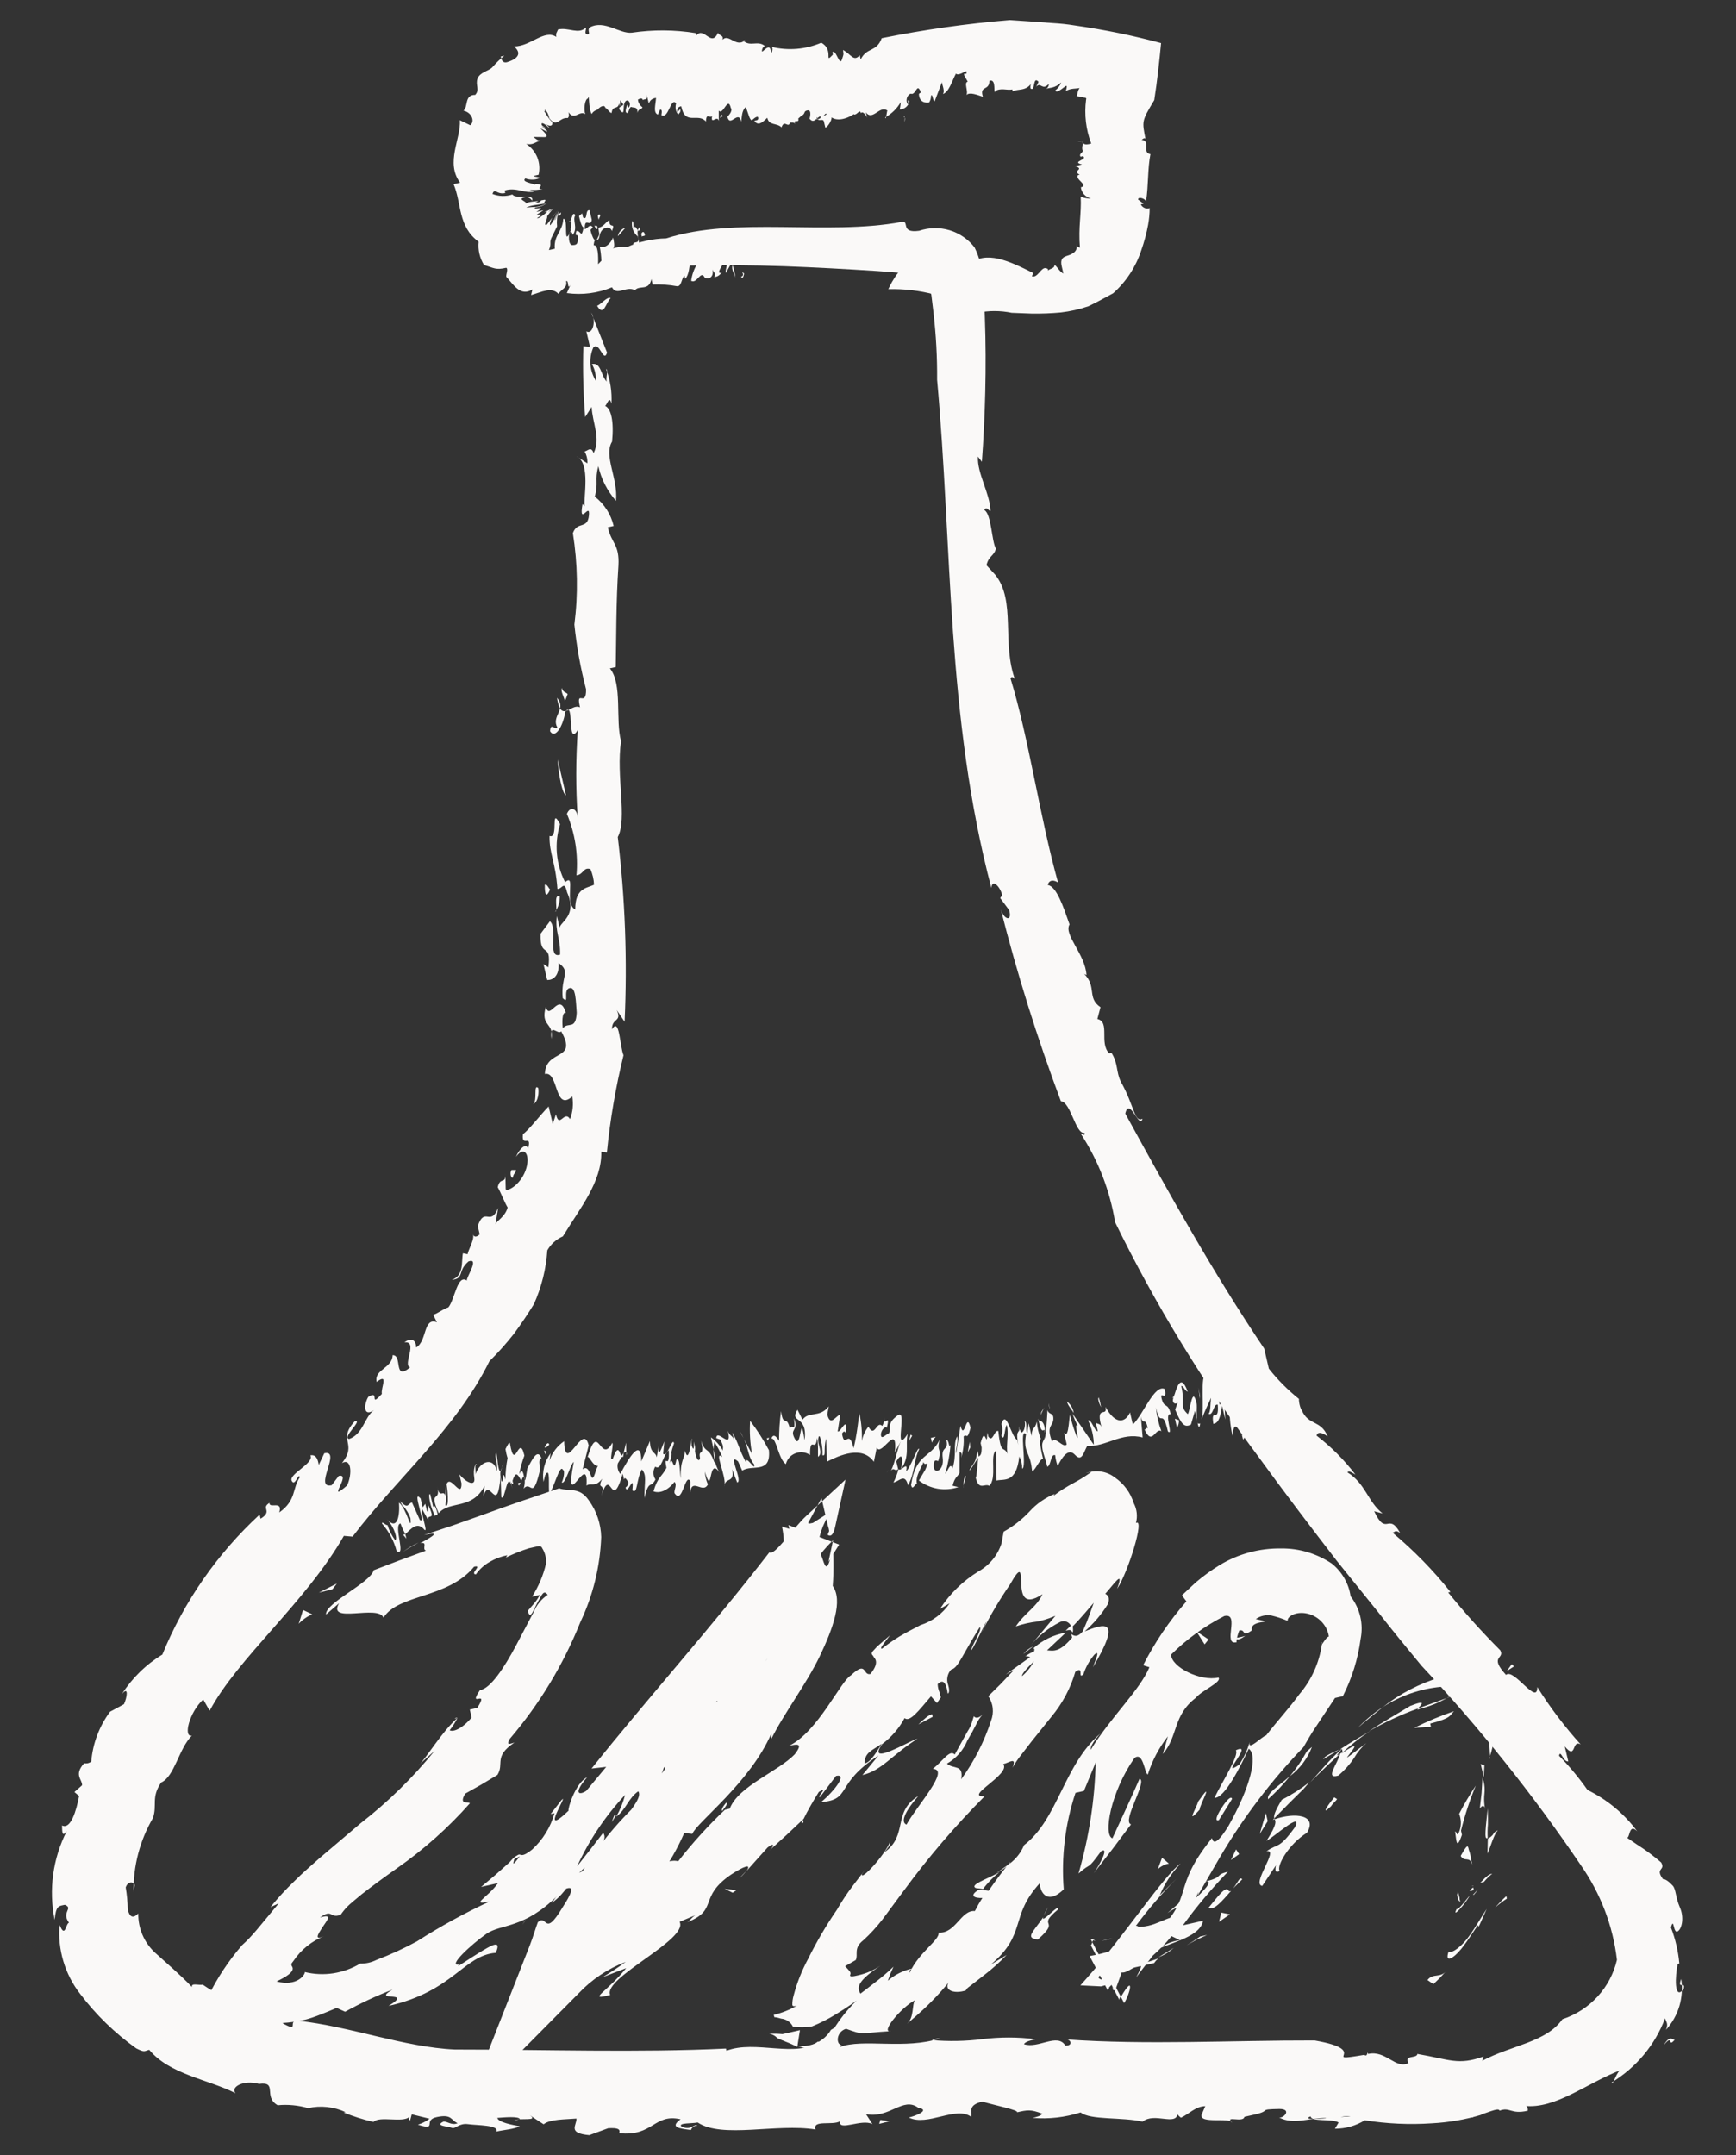 <svg width="29" height="36" viewBox="0 0 29 36" fill="none" xmlns="http://www.w3.org/2000/svg">
<rect x="0" y="0" width="29" height="36" fill="#333333" stroke="none"/>
<path d="M10.182 4.55C10.146 4.198 10.062 4.745 10.129 4.32C10.163 4.347 10.187 4.384 10.197 4.426C10.207 4.467 10.201 4.511 10.182 4.55Z" fill="#FAF9F8"/>
<path d="M11.129 3.982C12.281 3.61 13.809 3.94 15.062 3.707C15.203 3.676 15.027 3.901 15.354 3.855C15.518 3.799 15.697 3.796 15.864 3.846C16.03 3.897 16.177 3.997 16.281 4.135C16.369 4.314 16.415 4.511 16.416 4.711C16.435 4.908 16.447 5.108 16.452 5.309C16.482 6.122 16.456 6.993 16.402 7.713L16.336 7.626C16.322 7.91 16.536 8.238 16.547 8.533C16.515 8.541 16.487 8.446 16.441 8.518C16.564 8.58 16.565 9.051 16.637 9.164C16.604 9.29 16.516 9.282 16.479 9.441L16.625 9.6C16.978 10.037 16.726 10.745 16.963 11.371C16.955 11.333 16.902 11.278 16.881 11.333C17.19 12.342 17.363 13.622 17.675 14.742C17.621 14.704 17.53 14.68 17.502 14.782C17.65 14.804 17.763 15.144 17.867 15.441C17.764 15.61 18.132 15.942 18.15 16.287L18.111 16.267C18.327 16.482 18.153 16.668 18.384 16.823L18.332 17.02C18.55 17.072 18.357 17.419 18.529 17.594L18.567 17.585C18.683 17.767 18.64 17.9 18.726 18.072C18.95 18.47 18.949 18.757 19.086 18.686C19.034 18.878 18.866 18.304 18.798 18.6C19.523 19.924 20.27 21.267 21.118 22.524C21.159 22.701 21.184 22.807 21.196 22.86C21.345 23.049 21.515 23.219 21.703 23.369C21.692 23.322 21.697 23.489 21.747 23.556C21.859 23.817 22.062 23.71 22.179 23.992C22.077 23.92 22.012 23.912 21.993 23.978C22.237 24.166 22.456 24.385 22.642 24.629C22.596 24.606 22.54 24.557 22.508 24.592C22.814 24.781 22.844 25.078 23.096 25.279L22.956 25.243C23.161 25.68 23.191 25.246 23.39 25.606C23.307 25.546 23.301 25.592 23.263 25.601C23.618 25.898 23.942 26.229 24.23 26.59L24.192 26.599C24.465 26.936 24.755 27.258 25.062 27.565C25.143 27.715 24.866 27.654 25.158 27.976C25.284 27.852 25.687 28.502 25.68 28.178C25.893 28.518 26.136 28.839 26.406 29.138C26.252 29.043 26.338 29.411 26.139 29.17L26.198 29.42C26.116 29.439 26.069 29.213 26.044 29.326C26.218 29.504 26.377 29.695 26.52 29.898C26.849 30.059 27.133 30.295 27.349 30.587C27.186 30.427 27.242 30.791 27.146 30.672C27.146 30.672 27.297 30.779 27.451 30.878C27.555 30.95 27.655 31.027 27.75 31.109C27.829 31.248 27.639 31.195 27.781 31.388C27.819 31.38 27.89 31.437 27.944 31.497C27.998 31.558 27.99 31.695 28.062 31.858C28.135 32.022 28.1 32.215 28.025 32.26C27.949 32.305 27.965 32.004 27.913 32.195C27.988 32.389 28.035 32.592 28.053 32.798L28.026 32.804C27.984 32.993 27.96 33.426 28.124 33.226C28.169 33.075 28.01 33.251 28.084 33.055C28.108 33.206 28.097 33.36 28.054 33.507C28.01 33.654 27.934 33.789 27.831 33.904C27.874 33.793 27.83 33.775 27.815 33.711C27.648 34.156 27.334 34.533 26.923 34.783C26.941 34.863 27.009 34.566 27.09 34.571C26.518 34.784 25.989 35.235 25.461 35.174C25.537 35.157 25.526 35.283 25.514 35.257C25.238 35.32 25.224 35.188 25.051 35.255C25.036 35.191 24.823 35.307 24.634 35.349C24.545 35.409 24.581 35.322 24.753 35.322C24.482 35.403 24.201 35.451 23.918 35.466C23.544 35.491 23.169 35.474 22.799 35.415C22.65 35.508 22.477 35.556 22.3 35.556L22.362 35.452C22.243 35.383 21.91 35.447 21.893 35.35C21.601 35.472 23.018 35.276 22.605 35.369C22.51 35.278 22.063 35.491 22.15 35.376C21.88 35.37 21.608 35.498 21.366 35.367C21.44 35.39 21.59 35.227 21.373 35.226C20.992 35.233 21.259 35.251 20.955 35.32L20.787 35.358C20.771 35.462 20.448 35.327 20.581 35.455C20.559 35.359 20.017 35.486 20.075 35.316L20.134 35.179C19.969 35.183 19.857 35.315 19.728 35.372C19.728 35.372 19.667 35.33 19.673 35.306C19.642 35.515 19.283 35.276 19.087 35.438C18.743 35.358 18.214 35.416 18.052 35.284C17.793 35.367 17.521 35.398 17.25 35.375C17.31 35.361 17.391 35.343 17.411 35.305C17.217 35.231 17.163 35.243 16.989 35.282C17.026 35.246 16.625 35.167 16.411 35.104C16.15 35.162 16.248 35.286 16.225 35.359C15.975 35.168 15.492 35.524 15.182 35.369C15.274 35.349 15.559 35.245 15.338 35.205C15.082 35.016 14.862 35.391 14.466 35.312L14.574 35.479C14.392 35.385 14.004 35.607 14.032 35.432C13.906 35.506 13.568 35.402 13.624 35.569C12.971 35.464 12.062 35.725 11.655 35.452C11.563 35.472 11.336 35.456 11.378 35.514C11.536 35.602 11.595 35.465 11.65 35.503C11.626 35.503 11.603 35.51 11.583 35.523C11.564 35.537 11.549 35.556 11.542 35.578C11.341 35.55 11.184 35.535 11.369 35.398C10.922 35.297 10.912 35.692 10.343 35.63C10.367 35.562 10.322 35.539 10.159 35.548L9.843 35.664C9.475 35.629 9.634 35.503 9.63 35.386C9.434 35.402 9.192 35.395 9.081 35.482L8.845 35.327C9.014 35.441 8.677 35.365 8.587 35.419L8.684 35.397C8.672 35.344 8.42 35.367 8.308 35.375C8.326 35.45 8.558 35.493 8.683 35.515C8.581 35.566 8.434 35.572 8.293 35.603C8.341 35.492 7.972 35.502 7.819 35.48C7.665 35.459 7.605 35.568 7.547 35.541C7.49 35.515 7.255 35.512 7.404 35.439C7.469 35.424 7.54 35.509 7.644 35.464C7.528 35.411 7.551 35.31 7.3 35.361C7.049 35.412 7.326 35.597 6.981 35.489C7.051 35.467 7.117 35.434 7.175 35.389L6.878 35.316L6.851 35.418C6.809 35.388 6.842 35.38 6.837 35.359C6.729 35.462 6.335 35.337 6.24 35.443C6.069 35.404 5.903 35.351 5.741 35.286L5.773 35.279C5.578 35.189 5.357 35.165 5.147 35.212C4.982 35.164 4.809 35.148 4.639 35.164C4.389 35.024 4.648 34.763 4.327 34.807C4.058 34.733 3.844 34.866 3.935 34.963C3.475 34.73 2.834 34.65 2.493 34.238C2.406 34.258 2.424 34.288 2.276 34.214C1.918 33.959 1.602 33.652 1.338 33.303C1.083 32.974 0.961 32.563 0.995 32.15C1.09 32.387 1.098 32.127 1.152 32.115C1.018 31.932 1.234 31.877 1.083 31.816C0.985 31.838 0.935 31.821 0.913 32.068C0.811 31.565 0.882 31.043 1.115 30.584C1.037 30.692 1.039 30.602 1.036 30.49C1.179 30.564 1.276 30.245 1.321 29.999L1.243 29.932L1.371 29.819C1.377 29.722 1.228 29.649 1.405 29.452C1.426 29.456 1.447 29.455 1.468 29.451C1.488 29.446 1.507 29.437 1.524 29.425C1.549 29.124 1.657 28.835 1.838 28.591L2.071 28.465C2.121 28.358 2.157 28.148 2.033 28.3C2.205 28.031 2.437 27.803 2.712 27.636C3.074 26.75 3.629 25.952 4.337 25.298L4.353 25.367C4.567 25.235 4.347 25.195 4.502 25.103C4.492 25.207 4.73 25.052 4.665 25.263C4.954 25.058 4.88 24.861 5.008 24.675C4.987 24.584 4.927 24.845 4.873 24.733C4.818 24.622 5.256 24.439 5.185 24.309C5.288 24.286 5.314 24.398 5.325 24.469L5.417 24.274C5.715 24.207 5.227 24.878 5.541 24.807L5.659 24.652C5.887 24.6 5.428 25.131 5.799 24.811C5.889 24.611 5.868 24.346 5.712 24.438C5.981 24.096 5.626 24.069 5.926 23.738C6.078 23.704 5.696 24.026 5.835 24.034C6.071 23.947 6.086 23.668 6.248 23.553C6.06 23.68 6.081 23.45 6.151 23.333C6.36 23.202 6.151 23.53 6.379 23.282C6.357 23.186 6.501 22.923 6.292 23.082C6.244 22.874 6.553 22.855 6.559 22.635C6.729 22.63 6.565 23.077 6.852 22.838C6.719 22.806 6.993 22.391 6.755 22.422C6.866 22.335 6.95 22.378 6.952 22.507C7.138 22.398 7.067 21.998 7.299 22.086L7.236 21.96C7.306 21.944 7.376 21.878 7.492 21.835C7.601 21.692 7.642 21.279 7.799 21.389C7.787 21.336 8.017 21.003 7.827 21.069C7.632 21.236 7.767 21.352 7.546 21.379C7.756 21.303 7.704 21.079 7.733 20.933L7.811 20.949C7.829 20.855 7.943 20.683 7.895 20.598C7.912 20.673 7.962 20.667 8.013 20.617L7.981 20.478C8.097 20.143 8.191 20.498 8.321 20.176L8.277 20.45C8.292 20.391 8.437 20.33 8.48 20.169C8.422 20.07 8.362 19.909 8.315 19.83C8.356 19.641 8.456 19.798 8.442 19.593L8.448 19.861C8.459 19.91 8.681 19.809 8.777 19.557C8.872 19.305 8.765 19.116 8.619 19.323C8.666 19.206 8.789 19.071 8.822 19.188C8.891 18.919 8.707 19.185 8.736 18.943C8.835 18.876 9.022 18.626 9.165 18.481L9.234 18.775L9.287 18.611C9.345 18.862 9.423 18.535 9.523 18.692C9.569 18.572 9.581 18.441 9.56 18.314C9.258 18.584 9.334 17.882 9.102 17.939C9.116 17.51 9.659 17.735 9.375 17.226C9.317 17.296 9.177 17.063 9.211 17.353C9.259 17.073 9.02 17.149 9.119 16.813C9.179 17.069 9.342 16.543 9.452 16.917C9.383 16.893 9.39 17.116 9.403 17.175C9.491 17.06 9.618 17.216 9.634 16.915C9.619 16.728 9.621 16.469 9.51 16.505C9.398 16.542 9.519 16.79 9.4 16.671C9.365 16.302 9.545 16.239 9.332 16.085C9.346 16.318 9.222 16.374 9.141 16.369L9.079 16.103L9.16 16.157C9.218 15.718 9.016 16.027 9.03 15.597L9.186 15.388C9.326 15.497 9.135 16.023 9.356 15.945C9.364 15.662 9.268 15.566 9.303 15.3C9.316 15.358 9.335 15.438 9.349 15.497C9.355 15.4 9.65 15.294 9.474 14.907C9.424 14.694 9.393 14.853 9.312 14.848C9.28 14.395 9.175 14.262 9.18 13.963C9.342 14.022 9.184 13.445 9.356 13.766C9.257 14.088 9.287 14.434 9.44 14.735C9.629 14.569 9.415 15.095 9.609 15.191C9.609 14.826 9.801 14.839 9.923 14.778C9.92 14.688 9.899 14.599 9.863 14.517C9.745 14.476 9.747 14.61 9.63 14.62C9.661 14.27 9.606 13.918 9.47 13.594C9.524 13.458 9.642 13.499 9.651 13.66C9.617 13.172 9.618 12.682 9.652 12.194C9.465 12.495 9.602 11.683 9.444 11.887C9.405 12.138 9.271 12.348 9.189 12.214C9.198 12.061 9.265 12.197 9.311 12.153C9.203 11.959 9.474 11.847 9.304 11.655C9.372 12.095 9.54 11.737 9.689 11.815C9.615 11.495 9.796 11.83 9.79 11.512C9.697 11.157 9.632 10.796 9.595 10.432C9.659 9.925 9.65 9.411 9.57 8.905C9.642 8.698 9.815 8.85 9.838 8.609C9.862 8.368 9.663 8.811 9.731 8.419L9.768 8.456C9.74 8.333 9.874 7.736 9.631 7.622L9.812 7.739C9.816 7.67 9.8 7.601 9.766 7.541C9.821 7.529 9.876 7.449 9.916 7.569C10.041 7.322 9.893 7.058 9.884 6.796L9.775 6.966C9.744 6.573 9.733 6.178 9.745 5.783L9.855 5.791L9.795 5.535C9.901 5.596 9.965 5.357 9.876 5.22L10.141 5.89C10.082 6.077 10.014 5.688 9.91 5.807C9.872 5.896 9.856 5.992 9.863 6.088C9.871 6.184 9.902 6.277 9.953 6.359C9.959 6.262 9.936 6.166 9.888 6.082C10.04 6.047 10.033 6.262 10.134 6.374C10.116 6.3 10.169 6.181 10.124 6.163C10.195 6.348 10.226 6.546 10.214 6.744C10.172 6.562 10.129 6.842 10.084 6.773C10.214 6.794 10.257 7.049 10.225 7.376C10.079 7.611 10.327 7.987 10.29 8.366C10.145 8.2 10.043 8.001 9.995 7.787C9.931 8.026 10 8.056 9.936 8.295C10.095 8.418 10.206 8.591 10.251 8.785L10.153 8.807C10.218 9.085 10.35 9.089 10.331 9.447C10.29 10.057 10.295 10.69 10.286 11.142L10.188 11.164C10.403 11.424 10.277 12.031 10.375 12.379C10.288 12.961 10.483 13.675 10.32 13.981C10.443 15.005 10.481 16.036 10.434 17.066L10.303 16.871C10.396 17.075 10.218 16.997 10.224 17.192C10.351 16.978 10.352 17.472 10.416 17.626C10.285 18.16 10.192 18.703 10.138 19.25L10.044 19.238C10.057 19.735 9.692 20.176 9.403 20.651C9.293 20.699 9.202 20.781 9.143 20.884C9.123 21.194 9.047 21.498 8.919 21.783C8.832 21.926 8.71 22.11 8.579 22.286C8.454 22.444 8.32 22.594 8.176 22.736C7.618 23.867 6.641 24.677 5.89 25.666L5.744 25.654C5.103 26.771 3.97 27.694 3.502 28.575L3.395 28.386C3.16 28.602 3.058 29.023 3.205 28.99C2.983 29.214 2.918 29.672 2.691 29.774C2.521 30.026 2.629 30.148 2.555 30.366C2.336 30.742 2.224 31.169 2.232 31.602C2.233 31.564 2.24 31.527 2.252 31.491C2.237 31.427 2.137 31.415 2.1 31.525C2.121 31.647 2.132 31.77 2.134 31.893C2.16 32.005 2.213 32.061 2.31 31.96C2.308 32.084 2.332 32.207 2.381 32.32C2.43 32.434 2.503 32.536 2.595 32.62C2.798 32.805 3.01 32.982 3.207 33.19C3.19 33.115 3.321 33.164 3.387 33.15C3.796 33.428 4.262 33.614 4.753 33.695C4.822 33.747 4.585 33.733 4.784 33.828C4.983 33.924 4.806 33.751 4.972 33.752C5.85 33.846 6.748 34.194 7.596 34.233C9.092 34.233 10.67 34.287 12.127 34.217L12.135 34.254C12.617 34.067 13.307 34.383 13.664 34.1C13.782 34.141 14.11 34.101 14.028 34.192C14.41 34.044 15.13 34.241 15.707 34.044C15.658 34.046 15.61 34.057 15.566 34.076C15.846 34.1 16.128 34.095 16.407 34.06C16.703 34.023 17.002 34.023 17.298 34.061C17.233 34.076 17.125 34.1 17.106 34.144C17.342 34.225 17.666 33.95 17.797 34.168C17.929 34.172 17.892 34.062 17.807 34.064C19.149 34.16 20.58 34.079 21.962 34.082C22.945 34.253 22.004 34.454 22.79 34.322C22.852 34.37 22.838 34.238 22.855 34.307C23.153 34.24 23.315 34.569 23.529 34.459C23.446 34.32 23.673 34.387 23.677 34.307C24.218 34.399 24.356 34.502 24.783 34.35L24.76 34.422C25.242 34.162 25.83 34.114 26.1 33.727C26.325 33.653 26.528 33.522 26.687 33.349C26.847 33.175 26.958 32.964 27.011 32.736C26.945 32.167 26.737 31.624 26.407 31.153C25.61 29.977 24.72 28.863 23.746 27.822C23.516 27.543 23.269 27.245 23.024 26.93L22.334 26.074C21.884 25.491 21.439 24.906 21.001 24.303C20.089 23.081 19.294 21.779 18.627 20.413C18.542 19.887 18.347 19.384 18.054 18.936C18.086 18.929 18.119 18.995 18.119 18.922C17.967 18.956 17.892 18.411 17.722 18.393C17.327 17.339 16.99 16.264 16.714 15.173C16.756 15.354 16.918 15.413 16.858 15.202L16.708 15L16.742 14.953C16.709 14.809 16.574 14.671 16.56 14.831C15.805 11.963 15.91 9.132 15.654 6.343C15.657 5.972 15.637 5.601 15.595 5.233L15.559 4.932L15.528 4.799C15.518 4.756 15.522 4.772 15.518 4.756C15.508 4.733 15.492 4.713 15.471 4.699C15.466 4.675 15.456 4.653 15.44 4.634C15.425 4.615 15.405 4.6 15.382 4.59C15.272 4.573 15.161 4.563 15.049 4.558L14.66 4.528C14.138 4.494 13.617 4.466 13.105 4.447C12.047 4.411 10.988 4.432 9.933 4.51C10.086 4.348 10.271 4.217 10.476 4.126C10.682 4.035 10.904 3.986 11.129 3.982Z" fill="#FAF9F8"/>
<path d="M10.202 4.978C10.122 5.052 10.084 5.302 9.975 5.107C10.049 5.08 10.134 4.954 10.202 4.978Z" fill="#FAF9F8"/>
<path d="M9.483 11.592C9.483 11.592 9.449 11.69 9.436 11.709C9.418 11.629 9.365 11.551 9.385 11.491C9.409 11.569 9.446 11.556 9.483 11.592Z" fill="#FAF9F8"/>
<path d="M9.455 13.283C9.387 13.259 9.325 12.897 9.316 12.686L9.455 13.283Z" fill="#FAF9F8"/>
<path d="M9.189 14.859C9.129 14.996 9.098 14.959 9.101 14.778C9.138 14.764 9.157 14.822 9.189 14.859Z" fill="#FAF9F8"/>
<path d="M9.351 14.969C9.355 15.061 9.328 15.152 9.275 15.227C9.331 15.226 9.233 14.928 9.351 14.969Z" fill="#FAF9F8"/>
<path d="M8.991 18.172C9.004 18.231 8.998 18.401 8.905 18.444C8.984 18.387 8.904 18.096 8.991 18.172Z" fill="#FAF9F8"/>
<path d="M8.619 19.542C8.628 19.579 8.58 19.596 8.571 19.654C8.562 19.712 8.5 19.619 8.545 19.542L8.619 19.542Z" fill="#FAF9F8"/>
<path d="M14.86 35.431L14.687 35.475L14.706 35.409L14.86 35.431Z" fill="#FAF9F8"/>
<path d="M27.794 34.159C27.904 33.972 27.942 34.087 27.978 34.067C27.853 34.219 27.958 33.959 27.794 34.159Z" fill="#FAF9F8"/>
<path d="M25.254 27.797L25.291 27.834L25.172 27.911L25.254 27.797Z" fill="#FAF9F8"/>
<path d="M21.344 24.158L21.326 24.078L21.255 24.262L21.344 24.158Z" fill="#FAF9F8"/>
<path d="M21.318 23.434L21.217 23.49C21.148 23.751 21.119 24.021 21.13 24.291C21.243 24.158 21.329 24.005 21.384 23.84C21.341 23.85 21.244 24.046 21.22 23.967C21.277 23.819 21.318 23.849 21.404 23.656C21.361 23.469 21.317 23.771 21.258 23.689L21.318 23.434Z" fill="#FAF9F8"/>
<path d="M21.096 23.95C21.125 23.854 21.155 23.763 21.172 23.686C21.143 23.782 21.081 23.886 21.096 23.95Z" fill="#FAF9F8"/>
<path d="M21.044 23.995C20.997 23.967 21.082 23.79 21.086 23.761L20.962 24.109L21.044 23.995Z" fill="#FAF9F8"/>
<path d="M20.849 23.944L20.817 23.951C20.824 24.034 20.836 23.986 20.849 23.944Z" fill="#FAF9F8"/>
<path d="M20.747 23.973C20.776 24.095 20.762 24.037 20.818 23.957C20.794 23.855 20.86 23.599 20.9 23.674C20.962 23.621 20.945 23.866 20.983 23.712L20.935 23.503C20.874 23.512 20.787 23.874 20.747 23.973Z" fill="#FAF9F8"/>
<path d="M20.849 23.944C20.854 23.94 20.859 23.938 20.864 23.937C20.87 23.935 20.876 23.935 20.882 23.937C20.87 23.889 20.859 23.914 20.849 23.944Z" fill="#FAF9F8"/>
<path d="M20.945 23.99L20.979 23.937L20.988 23.828L20.945 23.99Z" fill="#FAF9F8"/>
<path d="M20.589 23.98C20.623 23.636 20.702 24.022 20.737 23.756C20.672 23.771 20.628 23.511 20.636 23.324L20.546 23.428C20.532 23.613 20.547 23.799 20.589 23.98Z" fill="#FAF9F8"/>
<path d="M20.462 23.093C20.462 23.115 20.455 23.136 20.442 23.154C20.45 23.146 20.456 23.136 20.459 23.126C20.462 23.115 20.464 23.104 20.462 23.093Z" fill="#FAF9F8"/>
<path d="M20.069 23.71L20.147 23.529L20.23 23.348C20.217 23.463 20.226 23.573 20.19 23.615C20.267 23.654 20.273 23.434 20.343 23.463C20.367 23.789 20.224 23.49 20.269 23.783C20.318 23.772 20.378 23.758 20.415 23.48L20.469 23.71L20.448 23.349C20.423 23.243 20.381 23.628 20.361 23.369C20.326 23.22 20.382 23.19 20.407 23.151C20.355 23.219 20.263 22.874 20.15 22.928C20.037 22.982 20.131 23.533 20.069 23.71Z" fill="#FAF9F8"/>
<path d="M20.046 23.316L20.019 23.177L20.045 23.361L20.046 23.316Z" fill="#FAF9F8"/>
<path d="M19.895 23.794L19.961 23.566C19.968 23.592 19.985 23.667 20 23.731C19.981 23.651 19.999 23.507 19.99 23.442C19.916 23.127 19.885 23.555 19.843 23.62C19.698 23.49 19.803 23.45 19.733 23.151C19.771 23.142 19.786 23.229 19.841 23.245C19.713 22.892 19.645 23.238 19.605 23.337C19.566 23.436 19.635 23.465 19.672 23.429L19.631 23.545C19.733 23.786 19.783 23.853 19.895 23.794Z" fill="#FAF9F8"/>
<path d="M20.05 23.776C20.018 23.783 20.007 23.786 20.001 23.736C20.016 23.823 20.031 23.887 20.05 23.776Z" fill="#FAF9F8"/>
<path d="M19.585 23.347C19.585 23.347 19.585 23.347 19.612 23.341C19.639 23.335 19.595 23.317 19.585 23.347Z" fill="#FAF9F8"/>
<path d="M19.695 23.721L19.627 23.697L19.662 23.847C19.686 23.809 19.697 23.765 19.695 23.721Z" fill="#FAF9F8"/>
<path d="M17.348 23.723C17.38 23.856 17.395 23.92 17.448 23.88C17.488 24.051 17.415 24.033 17.41 24.135C17.406 24.238 17.456 24.333 17.495 24.498C17.56 24.483 17.547 24.279 17.627 24.306C17.633 24.368 17.647 24.428 17.669 24.487C17.731 24.361 17.842 24.173 17.957 24.299C18.072 24.424 18.098 24.267 18.162 24.151C18.475 24.171 18.735 23.915 19.088 24.01L19.059 23.663C19.098 23.828 19.135 23.645 19.175 23.867C19.165 23.824 19.142 23.874 19.121 23.879C19.249 24.159 19.3 23.838 19.401 23.905C19.354 23.778 19.323 23.645 19.309 23.511C19.395 23.879 19.412 23.487 19.51 23.909C19.611 23.998 19.436 23.589 19.558 23.623C19.508 23.41 19.452 23.535 19.408 23.37C19.364 23.206 19.502 23.433 19.46 23.202C19.285 23.112 19.102 23.625 18.924 23.794L18.877 23.591C18.802 23.76 18.636 23.808 18.467 23.498C18.512 23.691 18.28 23.434 18.411 23.87C18.387 23.769 18.353 23.794 18.306 23.765L18.339 23.904C18.284 23.916 18.233 23.697 18.177 23.727C18.239 23.853 18.271 23.992 18.272 24.132L17.916 23.611C17.939 23.682 17.969 23.751 18.004 23.816C17.946 23.762 17.999 23.941 18.003 24.007C18.007 24.074 17.905 23.782 17.882 23.659C17.858 23.535 17.865 24.078 17.774 23.93L17.82 24.127C17.755 24.192 17.639 23.988 17.574 24.076C17.472 23.813 17.589 23.826 17.596 23.706C17.602 23.587 17.53 23.642 17.498 23.554C17.492 23.701 17.476 23.902 17.457 24.041C17.476 23.705 17.375 23.739 17.348 23.723Z" fill="#FAF9F8"/>
<path d="M17.54 23.539L17.516 23.438C17.519 23.472 17.527 23.507 17.54 23.539Z" fill="#FAF9F8"/>
<path d="M17.348 23.723L17.342 23.696C17.342 23.696 17.336 23.72 17.348 23.723Z" fill="#FAF9F8"/>
<path d="M17.823 23.408C17.839 23.477 17.899 23.537 17.937 23.601C17.926 23.525 17.885 23.456 17.823 23.408Z" fill="#FAF9F8"/>
<path d="M18.394 23.504C18.385 23.45 18.373 23.396 18.356 23.344C18.339 23.342 18.343 23.409 18.394 23.504Z" fill="#FAF9F8"/>
<path d="M17.442 23.511L17.396 23.583L17.381 23.642L17.442 23.511Z" fill="#FAF9F8"/>
<path d="M16.297 24.673C16.353 24.913 16.45 24.768 16.525 24.818C16.661 24.692 16.528 24.295 16.639 24.231L16.647 24.729C16.777 24.7 16.978 24.778 17.027 24.328C17.061 24.391 17.077 24.461 17.075 24.531C17.161 24.512 17.018 23.825 17.14 23.955C17.088 24.27 17.206 24.238 17.238 24.545L17.245 24.577C17.309 24.535 17.376 24.357 17.425 24.368C17.396 24.245 17.351 24.053 17.387 24.034C17.35 23.942 17.327 23.845 17.32 23.746C17.286 23.894 17.239 23.815 17.233 23.985C17.195 23.825 17.221 23.937 17.183 23.771L17.163 23.933C17.121 23.898 17.169 23.763 17.117 23.735C17.138 23.826 17.097 23.942 17.053 23.924L17.04 23.871C17.016 23.938 16.964 23.888 17.011 24.136L16.949 23.869L16.991 24.05C16.885 23.99 16.812 23.529 16.729 23.784C16.75 23.848 16.75 23.916 16.729 23.98C16.786 24.102 16.779 23.828 16.819 23.803C16.861 23.984 16.784 24.215 16.849 24.324C16.77 24.106 16.724 24.352 16.677 23.902C16.608 23.878 16.586 24.102 16.51 23.996L16.494 23.927C16.481 24.238 16.46 23.782 16.381 24.104L16.398 24.178C16.398 24.302 16.377 24.307 16.348 24.33C16.347 24.295 16.339 24.261 16.324 24.229C16.313 24.45 16.214 24.489 16.199 24.549C16.184 24.608 16.297 24.403 16.341 24.349C16.325 24.526 16.308 24.721 16.297 24.673Z" fill="#FAF9F8"/>
<path d="M17.023 23.819L17.014 23.927C17.023 23.892 17.026 23.855 17.023 23.819Z" fill="#FAF9F8"/>
<path d="M15.971 24.28C15.956 24.216 16.012 24.091 15.989 23.99C15.914 24.136 15.989 24.31 15.909 24.53C15.878 24.397 15.815 24.613 15.791 24.613C15.836 24.456 15.866 24.295 15.879 24.133C15.847 24.213 15.862 24.058 15.808 24.047C15.854 24.245 15.721 24.14 15.748 24.353C15.775 24.566 15.602 24.633 15.598 24.494C15.594 24.354 15.651 24.403 15.674 24.403C15.74 24.17 15.642 24.265 15.695 24.051C15.544 24.36 15.3 24.269 15.219 24.804C15.243 24.905 15.279 24.79 15.317 24.782C15.287 24.654 15.397 24.511 15.427 24.42C15.448 24.511 15.539 24.361 15.457 24.548L15.35 24.729C15.443 24.799 15.551 24.846 15.666 24.866C15.781 24.885 15.899 24.875 16.01 24.839L15.913 24.816C15.948 24.673 15.993 24.669 16.029 24.604L16.031 24.244C16.038 24.276 16.08 24.233 16.056 24.351C16.091 24.235 16.105 24.114 16.098 23.993C16.153 23.936 16.152 24.077 16.213 23.849C16.143 23.551 16.113 24.08 16.045 23.814L15.971 24.28Z" fill="#FAF9F8"/>
<path d="M16.199 24.083L16.166 24.259L16.209 24.176L16.199 24.083Z" fill="#FAF9F8"/>
<path d="M16.1 24.858C16.084 24.788 16.125 24.745 16.131 24.671C16.136 24.597 16.08 24.722 16.1 24.858Z" fill="#FAF9F8"/>
<path d="M15.631 23.998L15.55 24.016L15.568 24.096C15.582 24.059 15.604 24.026 15.631 23.998Z" fill="#FAF9F8"/>
<path d="M14.924 24.763C15.027 24.74 15.115 24.602 15.169 24.809C15.286 24.598 15.264 24.384 15.354 24.206C15.338 24.137 15.21 24.519 15.137 24.575C15.178 24.381 15.045 24.596 15.009 24.537C14.99 24.615 14.962 24.692 14.924 24.763Z" fill="#FAF9F8"/>
<path d="M14.852 23.938C14.814 23.946 14.72 24.057 14.716 23.968C14.713 23.879 14.799 23.809 14.814 23.851C14.881 23.572 14.749 23.865 14.774 23.68C14.775 23.728 14.762 23.775 14.738 23.817C14.641 23.721 14.615 24.025 14.507 23.83C14.449 23.9 14.412 23.984 14.398 24.073C14.403 23.916 14.389 23.759 14.357 23.605C14.338 23.716 14.316 23.968 14.259 24.189C14.177 23.837 14.113 24.222 14.066 23.946C14.066 23.946 14.101 23.877 14.125 23.933C14.17 23.608 14.028 23.955 13.994 23.906L14.037 23.627C13.966 23.643 13.869 23.839 13.82 23.625L13.845 23.491C13.686 23.689 13.514 23.565 13.406 23.713L13.322 23.547C13.177 23.782 13.498 23.619 13.44 24.054C13.365 23.537 13.389 24.228 13.282 24.039C13.175 23.849 13.351 23.917 13.264 23.689C13.291 23.953 13.231 23.77 13.195 23.862C13.138 23.616 13.085 23.853 13.047 23.57C13.025 23.734 13.014 23.9 13.014 24.066C12.94 23.942 12.903 23.978 12.886 24.027C12.967 24.009 13.008 24.381 13.128 24.455C13.138 24.415 13.158 24.377 13.185 24.345C13.213 24.313 13.249 24.289 13.289 24.274C13.329 24.259 13.372 24.253 13.414 24.258C13.457 24.263 13.497 24.279 13.532 24.302C13.531 23.955 13.624 24.282 13.649 24.018C13.673 24.125 13.662 24.223 13.665 24.334C13.762 24.262 13.649 24.141 13.671 24.018C13.694 23.895 13.751 24.186 13.739 24.306C13.807 24.33 13.751 24.214 13.8 24.029L13.815 24.413C14.019 24.311 14.401 24.135 14.598 24.416L14.646 24.18C14.723 24.343 14.999 23.736 14.949 24.258L15.049 24.073C14.993 24.175 14.958 24.419 14.884 24.565C14.937 24.497 14.947 24.59 15.003 24.538L14.973 24.41C15.079 24.229 15.093 24.383 15.049 24.539C15.207 24.335 15.119 24.13 15.163 23.951C14.91 24.334 15.174 23.506 14.994 23.642C14.814 23.777 14.892 23.816 14.852 23.938Z" fill="#FAF9F8"/>
<path d="M14.807 24.605L14.846 24.551C14.846 24.551 14.824 24.578 14.807 24.605Z" fill="#FAF9F8"/>
<path d="M12.848 24.013L12.81 24.022C12.827 24.096 12.828 24.051 12.848 24.013Z" fill="#FAF9F8"/>
<path d="M15.238 23.98L15.212 23.963L15.185 24.07L15.238 23.98Z" fill="#FAF9F8"/>
<path d="M12.361 23.91L12.421 24.02C12.405 23.981 12.385 23.944 12.361 23.91Z" fill="#FAF9F8"/>
<path d="M9.424 24.072C9.309 24.151 9.223 24.265 9.18 24.397L9.197 24.275C9.147 24.343 9.11 24.419 9.09 24.501C9.07 24.583 9.066 24.668 9.08 24.751L9.106 24.644C9.202 24.465 9.155 24.852 9.176 24.942C9.244 24.893 9.353 24.431 9.405 24.554C9.432 24.548 9.43 24.66 9.385 24.761C9.441 24.804 9.53 24.453 9.585 24.418C9.407 25.345 9.837 24.203 9.797 24.814C9.875 24.757 9.938 24.855 10.061 24.698C9.957 24.912 10.132 24.732 10.043 24.988C10.212 24.462 10.209 25.282 10.402 24.615C10.453 24.834 10.393 24.578 10.499 24.762C10.482 24.839 10.458 24.833 10.45 24.846C10.483 24.99 10.598 24.577 10.563 24.893C10.655 24.968 10.625 24.717 10.722 24.543C10.809 24.647 10.765 24.73 10.765 25.022C10.839 24.702 10.872 24.869 10.949 24.711C10.928 24.68 10.916 24.643 10.916 24.605C10.915 24.567 10.925 24.53 10.945 24.498C11.053 24.57 11.071 24.302 11.172 24.223C11.189 24.589 11.08 24.243 11.133 24.518C11.05 24.677 10.993 24.656 10.916 24.909C11.011 24.95 11.153 24.901 11.267 24.752C11.325 24.806 11.233 24.922 11.28 24.956C11.404 25.119 11.446 24.588 11.533 24.742L11.531 24.928C11.557 24.675 11.744 24.959 11.825 24.794C11.796 24.726 11.779 24.654 11.775 24.581C11.909 25.033 11.827 24.311 12.018 24.593C11.928 24.44 11.898 24.259 11.934 24.084C11.985 24.164 12.03 24.248 12.066 24.335C11.912 24.213 12.144 24.666 12.101 24.827C12.109 24.663 12.28 24.787 12.229 24.54L12.315 24.762C12.418 24.739 12.136 24.241 12.33 24.411L12.399 24.564C12.562 24.454 12.883 24.629 12.845 24.222C12.754 24.05 12.649 23.886 12.531 23.731C12.519 23.916 12.53 24.102 12.563 24.285L12.433 24.045C12.508 24.219 12.504 24.349 12.597 24.457C12.631 24.601 12.446 24.272 12.467 24.436C12.334 24.185 12.353 24.142 12.234 23.927L12.268 24.071C12.243 23.964 12.195 24.003 12.159 23.899C12.24 24.246 11.976 23.85 11.965 24.021L12.033 24.045C12.106 24.186 12.066 24.184 12.077 24.232C12.028 24.143 11.96 24.066 11.876 24.008C11.906 24.136 11.969 24.408 11.934 24.427C11.833 24.141 11.79 24.302 11.711 24.062C11.78 24.355 11.66 24.186 11.694 24.352C11.681 24.422 11.635 24.393 11.609 24.236C11.615 24.205 11.613 24.173 11.605 24.142C11.601 24.12 11.596 24.099 11.59 24.078C11.59 24.078 11.604 24.288 11.555 24.148C11.549 24.11 11.552 24.071 11.562 24.034C11.551 23.985 11.51 24.495 11.442 24.229C11.441 24.37 11.358 24.383 11.373 24.694C11.349 24.587 11.364 24.337 11.3 24.379C11.248 24.644 11.243 24.28 11.184 24.445C11.264 24.174 11.168 24.375 11.26 24.107C11.233 23.995 11.149 24.346 11.078 24.283L11.098 24.076C11.057 24.17 10.992 24.381 11.002 24.154L10.971 24.341C10.948 24.239 10.862 24.287 10.857 24.069L10.713 24.41C10.713 24.017 10.521 24.319 10.362 24.619C10.342 24.594 10.328 24.566 10.321 24.535C10.314 24.505 10.314 24.473 10.321 24.443L10.391 24.326C10.35 24.296 10.335 24.086 10.239 24.36C10.166 24.438 10.254 24.154 10.23 24.098C10.026 24.475 9.998 23.718 9.817 24.337C9.855 24.329 9.904 24.492 9.988 24.484C9.948 24.555 9.931 24.677 9.898 24.684C9.865 24.691 9.844 24.455 9.733 24.541L9.834 24.142C9.739 23.732 9.441 24.658 9.424 24.072Z" fill="#FAF9F8"/>
<path d="M10.462 24.31L10.458 24.097L10.418 24.269C10.441 24.247 10.486 24.243 10.462 24.31Z" fill="#FAF9F8"/>
<path d="M10.418 24.269L10.361 24.344C10.361 24.344 10.388 24.338 10.41 24.333L10.418 24.269Z" fill="#FAF9F8"/>
<path d="M9.175 24.128C9.175 24.128 9.161 24.07 9.115 24.142C9.069 24.214 9.149 24.168 9.175 24.128Z" fill="#FAF9F8"/>
<path d="M9.089 24.226L9.11 24.294L9.122 24.247L9.089 24.226Z" fill="#FAF9F8"/>
<path d="M7.452 24.725L7.439 24.986C7.411 24.869 7.339 25.048 7.304 24.825C7.373 25.119 7.147 24.861 7.329 25.275C7.513 25.059 7.889 25.227 8.096 24.815L8.074 24.994C8.18 24.639 8.304 25.341 8.362 24.66L8.374 25.005C8.437 25.103 8.473 24.5 8.558 24.863L8.527 24.729C8.527 24.729 8.542 24.793 8.575 24.791L8.562 24.733C8.608 24.587 8.641 24.608 8.692 24.703C8.743 24.799 8.668 24.748 8.653 24.78C8.679 24.892 8.714 24.653 8.756 24.661C8.772 24.728 8.769 24.799 8.747 24.865C8.872 24.719 8.894 25.079 9.016 24.574C9.034 24.48 8.975 24.398 9.044 24.354C8.976 24.184 8.887 24.39 8.81 24.525C8.738 25.024 8.782 24.402 8.673 24.623C8.693 24.517 8.722 24.413 8.76 24.312C8.67 23.922 8.601 24.606 8.52 24.113C8.509 24.065 8.468 24.159 8.444 24.203C8.452 24.254 8.463 24.304 8.479 24.353C8.456 24.472 8.444 24.593 8.443 24.715C8.392 24.496 8.411 24.823 8.373 24.73C8.327 24.533 8.397 24.54 8.411 24.43L8.365 24.575C8.316 24.586 8.313 24.351 8.287 24.239C8.255 24.398 8.313 24.351 8.302 24.572C8.242 24.316 8.001 24.41 7.933 24.655C7.964 24.62 7.915 24.435 7.962 24.464C7.951 24.416 7.897 24.529 7.923 24.686C7.948 24.843 7.773 24.753 7.674 24.624L7.71 24.779C7.71 25.048 7.524 24.619 7.461 24.79C7.469 24.822 7.513 25.205 7.441 25.143C7.456 25.004 7.46 24.864 7.452 24.725Z" fill="#FAF9F8"/>
<path d="M7.237 25.172L7.187 24.959C7.139 24.924 7.193 25.204 7.273 25.327C7.261 25.279 7.337 25.357 7.297 25.237C7.286 25.211 7.265 25.121 7.237 25.172Z" fill="#FAF9F8"/>
<path d="M6.69 25.447C6.712 25.508 6.74 25.568 6.771 25.625C6.861 25.543 6.97 25.401 7.091 25.553C7.154 25.601 7.03 25.291 7.05 25.203L7.158 25.398C7.124 25.253 7.307 25.448 7.144 25.12C7.137 25.088 7.184 25.29 7.133 25.24L7.104 25.118L7.061 25.178L7.026 25.029C6.865 24.851 7.133 25.487 7.012 25.385L6.882 25.095C6.811 25.111 6.825 25.22 6.682 25.072C6.682 25.072 6.756 25.218 6.736 25.156C6.789 25.215 6.83 25.284 6.857 25.358C6.879 25.623 6.788 25.183 6.665 25.099C6.681 25.337 6.632 25.567 6.462 25.375C6.598 25.518 6.645 25.721 6.6 25.725C6.544 25.649 6.501 25.564 6.473 25.473C6.441 25.481 6.376 25.4 6.382 25.449C6.498 25.582 6.582 25.74 6.626 25.91C6.793 26.013 6.564 25.47 6.69 25.447Z" fill="#FAF9F8"/>
<path d="M6.789 25.7C6.789 25.7 6.779 25.657 6.771 25.625L6.733 25.634L6.789 25.7Z" fill="#FAF9F8"/>
<path d="M27.016 33.616C26.869 33.818 26.996 33.8 26.99 33.846C27.224 33.457 26.971 33.593 27.016 33.616Z" fill="#FAF9F8"/>
<path d="M25.173 31.712L25.163 31.67C25.097 31.731 25.034 31.796 24.974 31.864C25.036 31.808 25.102 31.757 25.173 31.712Z" fill="#FAF9F8"/>
<path d="M24.198 32.6C24.131 32.801 24.281 32.711 24.41 32.553C24.538 32.395 24.643 32.208 24.694 32.157L24.701 32.184L24.836 31.884C24.756 32.003 24.655 32.183 24.538 32.344C24.422 32.505 24.262 32.631 24.198 32.6Z" fill="#FAF9F8"/>
<path d="M24.692 31.557C24.555 31.706 24.616 31.625 24.617 31.652L24.657 31.604L24.692 31.557Z" fill="#FAF9F8"/>
<path d="M24.729 31.448L24.788 31.434C24.83 31.384 24.877 31.337 24.928 31.296C24.878 31.302 24.834 31.334 24.729 31.448Z" fill="#FAF9F8"/>
<path d="M24.582 31.503C24.629 31.487 24.622 31.505 24.582 31.503V31.503Z" fill="#FAF9F8"/>
<path d="M24.62 31.568C24.62 31.568 24.611 31.53 24.61 31.525C24.608 31.52 24.478 31.645 24.616 31.552C24.527 31.611 24.588 31.58 24.62 31.568Z" fill="#FAF9F8"/>
<path d="M24.55 31.662C24.466 31.765 24.366 31.9 24.334 31.885C24.236 32.075 24.506 31.767 24.55 31.662Z" fill="#FAF9F8"/>
<path d="M23.846 33.073C23.846 33.073 23.948 33.145 23.947 33.14L24.059 33.031L24.163 32.917C24.062 33.047 23.937 32.951 23.846 33.073Z" fill="#FAF9F8"/>
<path d="M25.022 30.573C25.022 30.573 24.967 30.585 24.941 30.642C24.918 30.671 24.888 30.695 24.854 30.712L24.849 30.96C24.906 30.835 24.956 30.633 25.022 30.573Z" fill="#FAF9F8"/>
<path d="M24.852 30.701C24.848 30.626 24.849 30.55 24.856 30.475C24.859 30.34 24.851 30.207 24.851 30.207C24.797 30.713 24.808 30.711 24.852 30.701Z" fill="#FAF9F8"/>
<path d="M24.341 31.647C24.344 31.675 24.35 31.701 24.36 31.727C24.363 31.736 24.368 31.743 24.374 31.75C24.381 31.756 24.389 31.761 24.397 31.764C24.386 31.744 24.381 31.722 24.382 31.7C24.372 31.665 24.363 31.629 24.357 31.593L24.341 31.647Z" fill="#FAF9F8"/>
<path d="M25.011 28.374L25.117 28.608L24.948 28.175L25.011 28.374Z" fill="#FAF9F8"/>
<path d="M24.074 28.175C24.316 28.037 23.823 28.125 24.065 28.014C23.715 28.119 23.388 28.288 23.102 28.512C23.393 28.323 23.727 28.207 24.074 28.175Z" fill="#FAF9F8"/>
<path d="M22.677 28.867C22.803 28.748 22.94 28.65 23.102 28.512C22.947 28.614 22.804 28.733 22.677 28.867Z" fill="#FAF9F8"/>
<path d="M24.891 29.328C24.945 29.171 24.969 29.006 24.96 28.84L24.879 29.128L24.891 29.328Z" fill="#FAF9F8"/>
<path d="M24.876 29.14C24.86 28.925 24.854 28.774 24.851 28.713C24.854 28.752 24.862 28.885 24.876 29.14Z" fill="#FAF9F8"/>
<path d="M24.891 29.378L24.88 29.33C24.88 29.33 24.877 29.364 24.891 29.378Z" fill="#FAF9F8"/>
<path d="M24.597 31.151C24.597 31.151 24.582 31.087 24.577 31.066C24.57 31.01 24.558 30.954 24.538 30.901C24.519 30.815 24.515 30.799 24.401 30.999C24.468 31.113 24.547 30.989 24.597 31.151Z" fill="#FAF9F8"/>
<path d="M24.765 29.693L24.75 29.949L24.72 30.209C24.72 30.209 24.795 30.09 24.812 30.238C24.812 30.238 24.78 30.099 24.798 29.955C24.815 29.811 24.765 29.693 24.765 29.693Z" fill="#FAF9F8"/>
<path d="M24.735 29.464L24.787 29.688L24.797 29.489L24.735 29.464Z" fill="#FAF9F8"/>
<path d="M23.56 28.493C23.34 28.627 23.118 28.75 22.866 28.919C23.127 28.768 23.401 28.641 23.685 28.538C23.725 28.49 23.864 28.374 23.56 28.493Z" fill="#FAF9F8"/>
<path d="M24.595 28.204L24.546 28.215C24.546 28.215 24.588 28.222 24.595 28.204Z" fill="#FAF9F8"/>
<path d="M21.264 30.398L21.295 30.386L21.286 30.371L21.264 30.398Z" fill="#FAF9F8"/>
<path d="M23.72 28.541C23.878 28.503 24.029 28.443 24.169 28.362L23.685 28.538C23.685 28.538 23.659 28.572 23.72 28.541Z" fill="#FAF9F8"/>
<path d="M22.106 29.383L22.377 29.221C22.268 29.268 22.118 29.335 22.106 29.383Z" fill="#FAF9F8"/>
<path d="M24.488 28.211L24.542 28.199C24.46 28.189 24.463 28.2 24.488 28.211Z" fill="#FAF9F8"/>
<path d="M24.488 28.211C24.378 28.254 24.272 28.304 24.169 28.362L24.542 28.221L24.488 28.211Z" fill="#FAF9F8"/>
<path d="M21.376 31.249C21.323 31.166 21.524 30.806 21.833 30.612C22.015 30.313 21.633 30.27 21.295 30.386C21.303 30.423 21.349 30.446 21.157 30.748C21.274 30.688 21.769 30.239 21.634 30.517C21.358 30.899 21.353 30.782 21.157 30.922C21.38 30.872 20.897 31.469 21.086 31.5L21.315 31.156C21.315 31.156 21.272 31.317 21.376 31.249Z" fill="#FAF9F8"/>
<path d="M21.772 29.885L21.875 29.766C21.732 29.879 21.577 29.978 21.413 30.061C21.281 30.276 21.278 30.339 21.286 30.371L21.558 30.096L21.823 29.834L21.772 29.885Z" fill="#FAF9F8"/>
<path d="M22.387 29.291C22.355 29.445 22.118 29.728 22.358 29.657C22.459 29.571 22.548 29.472 22.621 29.362C22.675 29.269 22.744 29.185 22.826 29.114C22.428 29.417 22.483 29.382 22.552 29.288C22.621 29.194 22.729 29.068 22.405 29.293C22.554 29.153 22.715 29.026 22.888 28.915C22.722 29.014 22.55 29.109 22.387 29.218L22.415 29.212C22.48 29.198 22.463 29.201 22.415 29.212C22.423 29.229 22.427 29.247 22.427 29.265C22.255 29.383 22.373 29.278 22.415 29.212C22.315 29.301 22.221 29.395 22.132 29.495L21.888 29.769C21.994 29.661 22.129 29.529 22.387 29.291Z" fill="#FAF9F8"/>
<path d="M24.375 30.297C24.411 30.387 24.413 30.485 24.383 30.576C24.334 30.711 24.34 30.586 24.307 30.594C24.329 30.69 24.32 30.944 24.422 30.646L24.406 30.577C24.47 30.321 24.552 30.069 24.653 29.825C24.551 29.977 24.458 30.135 24.375 30.297Z" fill="#FAF9F8"/>
<path d="M24.289 28.582C24.061 28.66 23.839 28.754 23.623 28.861L23.904 28.843L23.892 28.789C24.258 28.695 24.219 28.648 24.289 28.582Z" fill="#FAF9F8"/>
<path d="M21.177 30.418L21.146 30.285L21.044 30.633L21.177 30.418Z" fill="#FAF9F8"/>
<path d="M20.7 30.969L20.648 30.891L20.563 31.067L20.7 30.969Z" fill="#FAF9F8"/>
<path d="M12.468 31.248L12.349 31.375C12.393 31.337 12.433 31.294 12.468 31.248Z" fill="#FAF9F8"/>
<path d="M13.421 30.437L13.409 30.384C13.387 30.439 13.385 30.479 13.421 30.437Z" fill="#FAF9F8"/>
<path d="M16.693 31.272C16.471 31.395 16.199 31.479 16.298 31.535L16.422 31.552C16.499 31.447 16.591 31.353 16.693 31.272Z" fill="#FAF9F8"/>
<path d="M17.91 27.134L17.802 27.237C17.857 27.224 17.889 27.217 17.91 27.257C17.931 27.298 17.929 27.169 17.91 27.134Z" fill="#FAF9F8"/>
<path d="M10.859 29.785L10.901 29.574C10.709 29.802 10.836 29.734 10.859 29.785Z" fill="#FAF9F8"/>
<path d="M21.183 30.052C21.316 29.934 21.439 29.805 21.549 29.666C21.35 29.84 21.159 29.95 21.183 30.052Z" fill="#FAF9F8"/>
<path d="M12.129 30.111C12.066 30.187 12.048 30.23 12.064 30.249C12.13 30.167 12.164 30.114 12.129 30.111Z" fill="#FAF9F8"/>
<path d="M21.916 29.179L21.83 29.254C21.75 29.399 21.656 29.537 21.549 29.666C21.716 29.54 21.843 29.372 21.916 29.179Z" fill="#FAF9F8"/>
<path d="M7.598 28.707L7.642 28.697C7.642 28.697 7.615 28.681 7.598 28.707Z" fill="#FAF9F8"/>
<path d="M6.732 25.92C6.79 25.879 6.897 25.821 6.992 25.766C6.9 25.808 6.813 25.86 6.732 25.92Z" fill="#FAF9F8"/>
<path d="M19.316 32.55C19.283 32.558 19.276 32.599 19.282 32.625C19.282 32.611 19.285 32.597 19.29 32.584C19.296 32.571 19.305 32.56 19.316 32.55Z" fill="#FAF9F8"/>
<path d="M22.079 27.429C22.085 27.456 22.053 27.468 22.079 27.429V27.429Z" fill="#FAF9F8"/>
<path d="M18.715 32.349L18.823 32.325C18.823 32.325 18.813 32.304 18.715 32.349Z" fill="#FAF9F8"/>
<path d="M18.4 32.42C18.462 32.4 18.525 32.386 18.59 32.377C18.59 32.377 18.557 32.384 18.563 32.383L18.4 32.42Z" fill="#FAF9F8"/>
<path d="M10.292 30.317L10.26 30.325C10.196 30.491 10.217 30.436 10.292 30.317Z" fill="#FAF9F8"/>
<path d="M13.309 34.169L13.332 34.169L13.313 34.162L13.309 34.169Z" fill="#FAF9F8"/>
<path d="M12.851 33.969C12.888 33.976 12.923 33.991 12.953 34.013C12.953 34.013 12.953 34.013 12.989 34.045L13.065 34.078C13.152 34.111 13.237 34.148 13.319 34.189L13.363 33.91L13.07 33.976C12.997 33.969 12.924 33.967 12.851 33.969Z" fill="#FAF9F8"/>
<path d="M10.067 33.025L10.46 32.874C10.137 33.278 9.794 33.423 10.193 33.322C10.069 33.035 11.508 32.396 11.353 32.1L11.613 31.991C11.549 32.033 11.548 32.056 11.485 32.104C12.009 31.901 11.657 31.689 12.214 31.31C12.412 31.181 12.568 31.113 12.469 31.253L12.822 30.859C12.938 30.765 12.947 30.831 12.837 30.923L13.134 30.654L13.425 30.38C13.474 30.274 13.608 30.041 13.679 29.93C13.861 29.827 13.628 30.026 13.699 30.015L13.966 29.663C14.161 29.619 13.949 29.908 13.714 30.102C14.24 30.056 13.93 29.806 14.674 29.324L14.407 29.648C14.727 29.576 14.9 29.312 15.328 29.041C15.203 29.07 14.459 29.524 14.738 29.13C14.893 29.014 15.02 28.867 15.111 28.697C15.197 28.773 15.35 28.57 15.552 28.334L15.652 28.446L15.716 28.353C15.716 28.342 15.713 28.331 15.708 28.321L15.697 28.273C15.677 28.228 15.665 28.179 15.664 28.129C15.775 28.02 15.813 28.157 15.832 28.288C15.864 28.28 15.858 28.203 15.838 28.14C15.822 28.098 15.819 28.052 15.828 28.007C15.837 27.963 15.857 27.922 15.887 27.888C16.006 27.861 16.063 27.663 16.367 27.178C16.415 27.213 16.241 27.471 16.226 27.553C16.211 27.635 16.463 27.101 16.473 27.093C16.482 27.085 16.43 27.204 16.399 27.267C16.538 26.988 16.697 26.72 16.874 26.463C17.052 26.148 17.052 26.249 17.058 26.422C17.064 26.595 17.078 26.85 17.415 26.628C17.317 26.846 17.121 26.936 16.969 27.166C17.087 27.125 17.209 27.098 17.333 27.084C17.398 27.07 17.49 27.049 17.631 26.989L17.22 27.48C17.352 27.321 17.516 27.191 17.701 27.097C17.72 27.086 17.741 27.08 17.762 27.079C17.783 27.078 17.805 27.082 17.824 27.091C17.843 27.1 17.86 27.113 17.873 27.13C17.887 27.147 17.895 27.166 17.899 27.187C18.084 26.999 18.189 26.863 18.271 26.772L18.188 27.004C18.146 27.12 18.086 27.251 18.086 27.251C18 27.349 17.95 27.332 17.896 27.294L17.91 27.353C17.699 27.602 17.601 27.574 17.491 27.565L17.805 27.27C17.601 27.305 17.413 27.396 17.261 27.533C17.261 27.533 17.293 27.526 17.273 27.586C17.227 27.602 17.185 27.625 17.146 27.654C17.097 27.665 17.146 27.654 17.209 27.679L16.802 27.968L16.935 27.898L16.71 28.134L16.51 28.331C16.55 28.391 16.576 28.46 16.583 28.531C16.591 28.603 16.581 28.675 16.555 28.742C16.441 29.091 16.273 29.421 16.057 29.719C16.1 29.462 15.928 29.558 15.819 29.458C15.975 29.369 16.095 29.231 16.162 29.067L16.243 28.925L16.306 28.804C16.334 28.741 16.373 28.683 16.42 28.632C16.314 28.74 16.268 28.666 16.268 28.666L16.248 28.727C16.231 28.796 16.202 28.861 16.162 28.921L15.949 29.306C15.866 29.218 15.765 29.398 15.583 29.546C15.881 29.551 15.311 30.168 15.143 30.476C15.068 30.448 15.057 30.327 15.34 29.999C14.9 30.267 15.179 30.653 14.772 30.941C14.837 30.854 14.88 30.816 14.871 30.756C14.779 30.996 14.367 31.431 14.399 31.301L14.464 31.213L14.241 31.505C14.145 31.631 14.058 31.764 13.979 31.901C13.8 32.161 13.641 32.434 13.501 32.716C13.396 32.911 13.313 33.118 13.257 33.333C13.242 33.384 13.235 33.436 13.236 33.489C13.242 33.516 13.281 33.513 13.313 33.5C13.192 33.57 13.062 33.622 12.926 33.654L12.935 33.692C12.974 33.696 13.012 33.705 13.049 33.717C13.091 33.721 13.131 33.735 13.166 33.759C13.2 33.782 13.228 33.814 13.246 33.852C13.352 33.867 13.46 33.865 13.565 33.847C13.703 33.791 13.836 33.723 13.963 33.645C14.183 33.511 14.309 33.415 14.309 33.415C14.208 33.515 14.114 33.622 14.03 33.737L13.971 33.823L13.941 33.869L13.881 33.905C13.826 33.998 13.743 34.073 13.645 34.12C13.546 34.168 13.435 34.185 13.326 34.171C13.565 34.264 13.831 34.263 14.068 34.166C13.956 34.152 13.968 33.936 14.134 33.887C14.44 33.998 14.339 33.959 14.885 33.926C14.695 33.969 15.036 33.544 15.284 33.409C15.232 33.477 15.274 33.709 15.148 33.805C15.148 33.805 15.369 33.626 15.554 33.438C15.671 33.321 15.782 33.196 15.884 33.066C15.727 33.225 15.915 33.323 16.148 33.242C16.121 33.248 16.142 33.216 16.215 33.165L16.438 32.992C16.573 32.889 16.699 32.776 16.816 32.654L16.551 32.815C17.166 32.294 16.855 32.016 17.374 31.45C17.359 31.554 17.468 31.85 17.77 31.557C17.727 31.012 17.794 30.465 17.966 29.946L18.107 29.914L18.304 29.437C18.288 30.065 18.192 30.689 18.017 31.293C18.244 31.09 18.142 31.265 18.393 30.922C18.544 30.832 18.351 31.179 18.273 31.286L18.589 30.878L18.894 30.472C18.734 30.424 19.176 29.746 19.036 29.71C19.036 29.71 18.928 29.959 18.814 30.204L18.583 30.705C18.427 30.651 18.552 29.937 18.95 29.365C19.099 29.247 19.119 29.624 19.174 29.64C19.247 29.409 19.36 29.193 19.51 29.002L19.425 29.297C19.682 29.003 19.589 28.653 19.977 28.358C20.074 28.235 20.418 28.096 20.355 28.02C20.051 28.089 19.566 27.844 19.563 27.637C19.824 27.378 20.124 27.161 20.452 26.993C20.724 26.932 20.414 27.49 20.657 27.43C20.648 27.392 20.687 27.266 20.703 27.234C20.817 27.208 20.733 27.362 20.913 27.232C20.867 27.034 21.369 27.129 20.978 27.043C21.053 26.99 21.147 26.969 21.238 26.984C21.331 27.006 21.423 27.036 21.511 27.074C21.496 27.01 21.628 26.919 21.806 26.946C21.905 26.961 21.996 27.007 22.067 27.077C22.138 27.147 22.184 27.237 22.199 27.334C22.161 27.343 22.112 27.427 22.082 27.468C22.038 27.774 21.908 28.063 21.705 28.3C21.545 28.521 21.358 28.721 21.151 28.986C21.081 29.002 20.843 29.258 20.875 29.099C20.838 29.233 20.779 29.36 20.7 29.475C20.341 29.725 20.968 29.083 20.644 29.235C20.707 29.311 20.422 29.751 20.287 30.029C20.46 30.04 20.731 29.485 20.86 29.209C21.024 29.323 20.877 29.868 20.522 30.498C20.219 30.988 20.265 30.623 20.231 30.721C19.559 31.563 19.964 31.657 19.313 32.293C18.995 32.499 19.098 32.156 18.975 32.167C19.182 31.889 19.409 31.625 19.654 31.379L19.375 31.655C19.456 31.46 19.573 31.282 19.721 31.128C19.468 31.292 18.723 32.409 18.147 33.05L18.048 33.162L18.21 33.17L18.394 33.179C18.552 33.144 18.788 33.029 18.657 33.008L18.402 33.065C18.167 32.989 18.857 32.862 18.536 32.855C18.851 32.739 19.131 32.519 19.556 32.333L19.71 32.405C19.561 32.428 19.422 32.49 19.307 32.586C19.444 32.465 20.047 32.38 20.097 32.082L19.761 32.158C19.99 31.843 20.241 31.545 20.512 31.264C20.284 31.316 20.457 31.349 20.128 31.429C20.291 31.393 20.104 31.598 19.922 31.745C19.739 31.893 19.557 32.019 19.785 31.99C19.439 32 19.317 32.213 18.938 32.181C18.948 32.223 19.086 32.226 18.801 32.301C18.788 32.324 18.771 32.345 18.752 32.363C18.809 32.356 18.867 32.362 18.922 32.381C18.827 32.537 18.411 32.636 18.202 32.672L18.508 33.249C18.518 33.232 18.525 33.213 18.529 33.194C18.68 33.031 18.519 33.297 18.635 33.232L18.739 32.944C18.846 32.987 19.227 32.587 18.977 33.031L19.257 32.665C19.482 32.469 19.671 32.236 19.816 31.977C19.966 31.814 20.05 31.464 20.006 31.665L20.38 31.019C20.771 30.355 21.238 29.739 21.774 29.183C21.835 29.079 21.895 28.97 21.976 28.851L22.302 28.361L22.432 28.332C22.584 28.033 22.685 27.71 22.729 27.378C22.754 27.254 22.753 27.126 22.724 27.003C22.695 26.88 22.64 26.764 22.562 26.663C22.531 26.448 22.418 26.253 22.247 26.116C21.997 25.949 21.702 25.86 21.4 25.864C21.04 25.859 20.686 25.954 20.379 26.139C20.236 26.226 20.1 26.325 19.973 26.433L19.744 26.647L19.819 26.748C19.534 27.073 19.291 27.432 19.096 27.815L19.201 27.848C19.04 28.232 18.551 28.685 18.221 29.226C18.207 29.167 18.303 29.039 18.385 28.953C17.774 29.467 17.675 30.388 17.107 30.819C17.056 30.944 16.97 31.052 16.861 31.133L16.881 31.095L16.836 31.15L16.65 31.282C16.709 31.253 16.764 31.218 16.814 31.177C16.734 31.274 16.621 31.428 16.514 31.582L16.378 31.562L16.34 31.57C16.186 31.667 16.281 31.707 16.411 31.701C16.365 31.771 16.323 31.845 16.285 31.92C16.052 31.899 15.963 32.301 15.678 32.281C15.706 32.399 15.349 32.608 15.195 32.952C15.188 32.92 15.186 32.914 15.236 32.881C15.086 32.914 14.947 32.984 14.832 33.084L14.873 32.968L14.926 32.85C14.926 32.85 14.814 32.959 14.674 33.069C14.534 33.179 14.374 33.3 14.374 33.3C14.293 33.172 14.375 33.058 14.71 32.831C14.599 32.907 14.474 32.962 14.342 32.992C14.261 33.011 14.185 33.028 14.203 32.984C14.222 32.941 14.188 32.92 14.118 32.841L14.295 32.739C14.342 32.65 14.249 32.542 14.423 32.407C14.539 32.301 14.646 32.184 14.742 32.06L15.102 31.574C15.511 31.018 15.961 30.492 16.449 30.002C16.082 30.023 16.899 29.631 16.758 29.466C16.855 29.444 16.99 29.335 16.914 29.526C16.952 29.459 16.994 29.395 17.041 29.335L17.23 29.09L17.566 28.672C17.749 28.452 17.884 28.198 17.963 27.925C18.119 27.811 17.994 28.058 18.098 27.967C18.137 27.848 18.198 27.737 18.279 27.64C18.388 27.543 18.299 27.726 18.259 27.847C18.763 26.998 18.428 27.129 18.119 27.249C18.27 27.118 18.4 26.966 18.505 26.797C18.541 26.705 18.523 26.653 18.464 26.621C18.613 26.453 18.783 26.201 18.662 26.538C18.844 26.266 19.131 25.342 18.976 25.439C19.006 25.327 18.993 25.208 18.938 25.105C18.885 24.931 18.773 24.78 18.622 24.677C18.554 24.625 18.474 24.591 18.389 24.579C18.304 24.567 18.217 24.576 18.137 24.606C18.169 24.597 18.202 24.59 18.235 24.584C17.946 24.79 17.884 24.77 17.597 24.986L17.618 24.953C17.459 25.018 17.316 25.117 17.201 25.244C17.075 25.379 16.928 25.494 16.766 25.584L16.731 25.777C16.668 25.975 16.532 26.142 16.349 26.245C16.088 26.404 15.867 26.619 15.702 26.874L15.863 26.781C15.747 26.953 15.576 27.08 15.377 27.144C15.265 27.203 15.142 27.264 15.022 27.336C14.923 27.397 14.828 27.463 14.737 27.535C14.683 27.547 14.755 27.464 14.868 27.314L14.65 27.504L14.572 27.589C14.543 27.635 14.586 27.648 14.591 27.669C14.596 27.69 14.713 27.748 14.54 27.961C14.409 27.991 14.485 27.727 14.214 27.984C14.046 28.073 13.663 28.928 13.18 29.161C13.305 29.133 13.43 29.104 13.276 29.302C13 29.589 12.332 29.835 12.191 30.209C12.143 30.22 12.121 30.225 12.11 30.228C11.829 30.495 11.567 30.783 11.329 31.089C10.882 30.959 9.906 32.336 9.712 32.015L9.164 32.386L9.765 32.98L9.899 32.77L9.909 32.813C10.132 32.559 10.292 32.257 10.378 31.932C10.477 31.843 10.437 31.919 10.453 31.96C10.874 31.588 11.207 31.129 11.43 30.617L11.565 30.631C11.635 30.442 12.535 29.772 12.886 28.952C12.886 28.952 12.896 28.995 12.877 29.061C13.098 28.612 13.467 28.136 13.694 27.664C13.92 27.191 14.082 26.734 13.911 26.491C13.911 26.491 13.924 26.326 13.923 26.152C13.923 25.978 13.914 25.817 13.914 25.817C13.766 26.653 13.748 25.669 13.632 26.004C13.646 25.83 13.685 25.659 13.747 25.495L13.853 25.263L13.58 25.437C13.509 25.453 13.477 25.461 13.524 25.394L13.723 25.023L13.832 25.493C13.842 25.518 13.848 25.545 13.851 25.573L13.826 25.635C13.888 25.682 13.929 25.611 13.953 25.494L14.125 24.713L13.467 25.322C13.255 25.516 12.93 26.005 12.854 25.927C11.872 27.198 10.81 28.376 9.882 29.54L10.127 29.512L9.793 29.913C9.674 29.991 9.57 29.964 9.808 29.685C9.613 29.78 9.48 30.214 9.498 30.244C8.975 30.744 9.528 29.906 9.378 30.069L9.198 30.3L9.263 30.286C9.198 30.518 9.069 30.728 8.89 30.892C8.673 31.064 8.717 30.931 8.634 30.995C8.634 30.995 8.596 31.003 8.512 31.106L8.275 31.317L8.037 31.517L8.319 31.453C8.152 31.693 7.836 31.832 8.179 31.76C7.759 31.955 7.353 32.178 6.964 32.427C6.746 32.545 6.52 32.649 6.288 32.737C6.204 32.779 6.111 32.8 6.017 32.798C5.88 32.88 5.727 32.935 5.568 32.96C5.409 32.984 5.247 32.977 5.091 32.939C5.101 32.982 4.96 33.188 4.619 33.096C4.804 33.01 4.87 32.95 4.887 32.901C4.89 32.89 4.891 32.878 4.888 32.867C4.885 32.856 4.88 32.846 4.873 32.837L4.865 32.805C4.865 32.805 4.89 32.766 4.904 32.751C5.029 32.565 5.208 32.421 5.418 32.338C5.237 32.418 5.314 32.305 5.385 32.194C5.456 32.082 5.576 31.959 5.346 32.028C5.561 31.873 5.5 32.05 5.69 31.984C5.723 31.935 5.76 31.89 5.801 31.847C5.842 31.804 5.957 31.711 6.039 31.642C6.222 31.499 6.422 31.353 6.633 31.204C7.08 30.892 7.488 30.529 7.848 30.122C7.838 30.079 7.653 30.166 7.77 29.96L8.038 29.809L8.309 29.647C8.43 29.457 8.238 29.343 8.594 29.106C8.534 29.119 8.444 29.173 8.516 29.044C9.014 28.461 9.412 27.802 9.695 27.094C9.907 26.648 10.025 26.165 10.043 25.673C10.038 25.454 9.967 25.241 9.838 25.063C9.68 24.829 9.513 24.917 9.34 24.86C8.932 24.997 8.513 25.137 8.087 25.294L7.56 25.481L7.083 25.639C7.387 25.57 7.216 25.671 7.018 25.777C7.159 25.745 7.04 25.873 7.115 25.901L6.679 26.061L6.243 26.227C6.185 26.442 5.424 26.777 5.446 26.968L5.664 26.779C5.456 27.135 6.324 26.793 6.406 27.021C6.65 26.624 7.475 26.707 7.92 26.169C8.072 26.135 7.839 26.288 7.95 26.297C8.01 26.211 8.089 26.14 8.181 26.088C8.272 26.035 8.371 25.997 8.475 25.977L8.45 26.016C8.574 25.955 8.704 25.903 8.836 25.861L8.961 25.833C8.999 25.825 9.042 25.815 9.059 25.862C9.108 25.94 9.13 26.032 9.12 26.123C9.074 26.317 8.996 26.501 8.888 26.67L9.018 26.64C8.992 26.69 8.961 26.736 8.925 26.779L8.817 26.905C8.857 27.075 8.915 26.883 8.983 26.76C9.052 26.638 9.082 26.547 9.149 26.639C9.043 26.71 8.961 26.811 8.914 26.928L8.625 27.476C8.423 27.858 8.19 28.208 8.018 28.23C7.802 28.554 8.186 28.192 7.973 28.527L7.848 28.555L7.879 28.688C7.714 28.883 7.565 28.933 7.512 28.9C7.562 28.837 7.605 28.769 7.642 28.697C7.384 28.913 7.082 29.43 6.982 29.492L7.261 29.243C6.897 29.692 6.482 30.098 6.024 30.454L5.338 31.036C5.248 31.118 5.057 31.279 4.914 31.424C4.773 31.559 4.64 31.703 4.518 31.855L4.657 31.791C4.322 32.192 4.214 32.34 4.044 32.49C3.817 32.753 3.625 33.043 3.474 33.354L3.484 33.397C3.498 33.456 3.692 33.457 3.82 33.49L4.211 33.576C3.878 33.567 4.583 33.773 4.162 33.755C4.448 33.809 4.743 33.807 5.029 33.751C5.142 33.725 5.229 33.706 5.624 33.538L5.765 33.602C6.02 33.461 6.285 33.337 6.558 33.232C6.181 33.452 6.936 33.236 6.49 33.505C7.575 33.261 7.744 32.661 8.282 32.618C8.387 32.381 8.202 32.496 7.997 32.621C7.792 32.746 7.577 32.901 7.676 32.811C7.454 32.861 7.887 32.466 8.128 32.299C8.369 32.133 8.754 32.22 9.315 31.661C9.259 31.713 9.268 31.728 9.213 31.785C9.471 31.62 9.555 31.32 9.874 31.119C9.891 30.874 10.182 30.775 10.076 30.613L9.861 30.892L9.641 31.172C9.842 30.735 10.112 30.333 10.442 29.98C10.409 30.108 10.359 30.231 10.293 30.345C10.455 30.23 10.495 30.036 10.662 29.92C10.779 30.078 10.162 30.594 9.988 31.021C10.191 30.913 10.395 30.317 10.428 30.607C10.427 30.209 10.935 30.038 11.093 29.514L11.16 29.605C11.209 29.481 11.274 29.362 11.352 29.253L11.301 29.551C11.459 29.15 11.878 28.988 12.069 28.631C11.564 29.306 11.841 28.682 11.566 28.924C12.077 28.028 12.162 28.638 12.822 27.697C12.739 27.834 12.412 28.121 12.52 27.895C12.66 27.736 12.819 27.593 12.991 27.468C13.421 26.86 12.828 27.505 12.972 27.192C13.241 27.069 13.153 26.864 13.32 26.552L13.415 26.615C14.002 25.977 13.34 26.294 13.916 25.727L13.84 26.086L14.018 25.799L13.171 25.473L13.186 25.537L13.063 25.498C13.126 25.79 13.093 26.094 12.969 26.367C13.067 26.3 13.169 26.468 13.072 26.81C12.926 27.017 13.033 26.644 12.86 27.127C12.82 27.05 12.806 26.963 12.819 26.878C12.832 26.792 12.871 26.713 12.932 26.65C12.923 26.613 12.902 26.522 12.866 26.491C12.748 26.75 12.652 27.017 12.579 27.292C12.608 27.232 12.643 27.176 12.682 27.122C12.682 27.122 12.651 27.309 12.607 27.487C12.563 27.666 12.51 27.852 12.51 27.852C12.415 27.935 12.432 27.836 12.444 27.743C12.399 27.896 12.342 28.046 12.275 28.191C12.224 28.096 12.141 28.059 12.251 27.77C12.251 27.77 12.192 27.935 12.121 28.097L11.98 28.421C11.915 28.435 11.682 28.662 11.706 28.567C11.442 28.856 11.273 29.456 10.86 29.836C10.844 29.904 10.812 29.967 10.765 30.02C10.362 30.379 10.014 30.794 9.734 31.252L9.376 31.434C9.103 31.855 9.846 31.171 9.392 31.868C9.087 32.375 9.146 31.963 8.985 32.106C8.946 32.21 8.909 32.342 8.852 32.49L7.795 35.182L9.667 33.294C9.885 33.063 10.154 32.883 10.453 32.769C10.329 32.861 10.2 32.946 10.067 33.025ZM14.731 29.125C14.663 29.225 14.548 29.442 14.442 29.454C14.445 29.269 14.564 29.242 14.731 29.125ZM17.072 27.997C17.066 27.97 17.127 27.889 17.271 27.75C17.222 27.844 17.154 27.928 17.072 27.997ZM19.46 32.361C19.634 32.175 19.568 32.235 19.444 32.364L19.46 32.361ZM19.097 32.763C19.079 32.811 19.109 32.816 19.109 32.816C19.109 32.816 19.178 32.671 19.268 32.567C19.214 32.579 19.155 32.62 19.08 32.766L19.097 32.763ZM8.591 31.055L8.683 31.006C8.548 31.188 8.574 31.126 8.591 31.055Z" fill="#FAF9F8"/>
<path d="M17.094 27.627L17.259 27.5C17.195 27.529 17.138 27.573 17.094 27.627Z" fill="#FAF9F8"/>
<path d="M20.803 27.324C20.752 27.34 20.7 27.351 20.646 27.359C20.659 27.412 20.73 27.374 20.803 27.324Z" fill="#FAF9F8"/>
<path d="M19.726 31.762L19.502 31.953C19.575 31.901 19.656 31.86 19.742 31.831C19.742 31.831 19.675 31.812 19.726 31.762Z" fill="#FAF9F8"/>
<path d="M22.238 30.167C22.261 30.123 22.306 30.096 22.336 30.05L22.289 30.021C22.151 30.187 22.07 30.329 22.238 30.167Z" fill="#FAF9F8"/>
<path d="M20.189 31.865C20.276 31.918 20.41 31.759 20.564 31.584L20.531 31.591C20.486 31.472 20.346 31.678 20.189 31.865Z" fill="#FAF9F8"/>
<path d="M20.599 31.542L20.752 31.39C20.706 31.338 20.68 31.445 20.599 31.542Z" fill="#FAF9F8"/>
<path d="M18.73 33.345C18.72 33.351 18.712 33.36 18.706 33.37C18.7 33.38 18.698 33.391 18.698 33.403L18.223 32.493C18.255 32.458 18.244 32.388 18.279 32.414C18.313 32.44 18.27 32.376 18.222 32.393L18.779 33.458C18.879 33.3 18.959 32.956 18.73 33.345Z" fill="#FAF9F8"/>
<path d="M20.546 31.975L20.402 31.946L20.364 32.1L20.546 31.975Z" fill="#FAF9F8"/>
<path d="M18.911 32.872L19.28 32.789C19.28 32.789 19.309 32.743 19.353 32.71C19.143 32.791 18.893 32.842 18.911 32.872Z" fill="#FAF9F8"/>
<path d="M19.349 32.694C19.445 32.657 19.533 32.603 19.609 32.535L19.349 32.694Z" fill="#FAF9F8"/>
<path d="M20.164 32.32L20.05 32.345L19.936 32.422L19.822 32.492L19.994 32.397L20.164 32.32Z" fill="#FAF9F8"/>
<path d="M20.362 30.4L20.582 30.047C20.568 29.988 20.49 30.067 20.406 30.199C20.322 30.33 20.288 30.427 20.362 30.4Z" fill="#FAF9F8"/>
<path d="M19.342 31.219C19.394 31.172 19.457 31.14 19.526 31.127L19.412 31.029L19.342 31.219Z" fill="#FAF9F8"/>
<path d="M20.041 30.225C20.029 30.171 20.311 29.67 20.011 30.097C20.009 30.159 19.788 30.512 20.041 30.225Z" fill="#FAF9F8"/>
<path d="M20.123 27.466L20.189 27.384L19.987 27.25L20.123 27.466Z" fill="#FAF9F8"/>
<path d="M17.338 32.395C17.741 32.041 17.294 32.209 17.677 31.892C17.716 31.765 17.383 32.149 17.428 32.022C17.258 32.273 17.116 32.373 17.338 32.395Z" fill="#FAF9F8"/>
<path d="M17.434 31.998C17.462 31.951 17.486 31.902 17.508 31.852C17.48 31.899 17.456 31.948 17.434 31.998Z" fill="#FAF9F8"/>
<path d="M5.627 26.45L5.326 26.602L5.553 26.546L5.627 26.45Z" fill="#FAF9F8"/>
<path d="M5.216 26.964L5.062 26.892L4.99 27.122C5.053 27.053 5.13 27 5.216 26.964Z" fill="#FAF9F8"/>
<path d="M15.58 28.676L15.57 28.633C15.51 28.646 15.454 28.699 15.341 28.803L15.58 28.676Z" fill="#FAF9F8"/>
<path d="M12.239 31.614L12.303 31.571L12.104 31.549L12.239 31.614Z" fill="#FAF9F8"/>
<path d="M9 31.732C8.902 31.849 8.822 32.019 8.726 32.148C8.902 31.849 9.169 31.795 9 31.732Z" fill="#FAF9F8"/>
<path d="M12.38 4.621C12.462 4.603 12.352 4.498 12.431 4.57C12.421 4.623 12.402 4.667 12.38 4.621Z" fill="#FAF9F8"/>
<path d="M15.205 4.394C15.514 4.077 15.795 4.474 16.13 4.27C16.162 4.262 16.1 4.462 16.166 4.424C16.477 4.169 16.86 4.363 17.26 4.56L17.238 4.615C17.332 4.65 17.391 4.463 17.469 4.479C17.547 4.495 17.48 4.527 17.493 4.58C17.468 4.473 17.62 4.512 17.616 4.423C17.664 4.457 17.7 4.539 17.764 4.569L17.737 4.452C17.691 4.255 17.837 4.295 17.92 4.231C17.948 4.217 17.97 4.192 17.981 4.163C17.992 4.133 17.992 4.101 17.98 4.072C17.987 4.104 17.993 4.13 18.04 4.136C18.011 3.789 18.068 3.569 18.053 3.286C18.108 3.308 18.167 3.318 18.226 3.314C18.181 3.304 18.141 3.281 18.11 3.248C18.08 3.214 18.061 3.172 18.056 3.128C18.197 3.096 17.944 2.99 18.009 2.925L18.036 2.919C17.899 2.843 18.131 2.836 17.962 2.773L18.076 2.747C17.883 2.701 18.183 2.667 18.09 2.609L18.052 2.618C18.011 2.565 18.11 2.548 18.082 2.504C18.06 2.408 18.151 2.359 17.999 2.366C18.123 2.338 18.047 2.45 18.229 2.398C18.14 2.164 18.111 1.912 18.143 1.665C18.162 1.621 18.102 1.635 18.082 1.622L17.987 1.605C18.007 1.544 18.001 1.517 18.035 1.47C17.976 1.484 17.881 1.471 17.802 1.523C17.802 1.523 17.831 1.449 17.816 1.435C17.801 1.422 17.655 1.578 17.628 1.511C17.673 1.476 17.708 1.43 17.728 1.377C17.61 1.482 17.547 1.457 17.468 1.486C17.468 1.486 17.517 1.475 17.522 1.401C17.408 1.522 17.388 1.363 17.311 1.448L17.349 1.367C17.248 1.255 17.299 1.546 17.214 1.476C17.214 1.476 17.202 1.422 17.238 1.38C17.142 1.531 17.004 1.478 16.918 1.526C16.916 1.515 16.913 1.504 16.91 1.494C16.818 1.514 16.719 1.458 16.615 1.527C16.605 1.484 16.629 1.316 16.528 1.35C16.529 1.524 16.357 1.422 16.419 1.616C16.333 1.59 16.199 1.53 16.144 1.588C16.18 1.523 16.096 1.38 16.166 1.364L16.107 1.259C16.091 1.19 16.164 1.28 16.142 1.189C16.105 1.198 16.007 1.271 15.969 1.229C15.909 1.338 15.853 1.541 15.752 1.57C15.797 1.498 15.707 1.378 15.745 1.346L15.614 1.69C15.582 1.698 15.583 1.557 15.553 1.598C15.553 1.638 15.543 1.677 15.522 1.711C15.522 1.711 15.375 1.744 15.353 1.598C15.336 1.528 15.412 1.584 15.364 1.5C15.316 1.415 15.299 1.565 15.232 1.569C15.186 1.546 15.108 1.653 15.164 1.742C15.191 1.735 15.14 1.64 15.191 1.69C15.185 1.728 15.165 1.763 15.136 1.788C15.106 1.813 15.069 1.827 15.03 1.828C15.03 1.828 15.046 1.751 15.047 1.706C14.985 1.813 14.895 1.901 14.787 1.961C14.804 2.036 14.814 1.809 14.829 1.851C14.696 1.746 14.58 2.03 14.464 1.877C14.464 1.877 14.49 1.989 14.485 1.968C14.48 1.946 14.416 1.843 14.382 1.89C14.365 1.821 14.327 1.902 14.284 1.912C14.24 1.922 14.276 1.88 14.308 1.867C14.254 1.93 14.031 2.053 13.89 1.961C13.901 2.009 13.816 2.135 13.787 2.131L13.763 2.029C13.748 1.965 13.66 2.053 13.648 1.954C13.593 2.084 13.899 1.83 13.811 1.917C13.79 1.827 13.698 2.094 13.708 1.941C13.643 1.955 13.597 2.078 13.524 1.982C13.524 1.982 13.569 1.832 13.491 1.844C13.414 1.855 13.464 1.9 13.387 1.934L13.335 1.98C13.357 2.076 13.246 1.966 13.284 2.081C13.264 1.996 13.138 2.114 13.158 1.958L13.328 1.852C13.29 1.861 13.258 1.992 13.22 2.051C13.21 2.033 13.206 2.012 13.206 1.992C13.186 2.199 13.109 1.969 13.055 2.127C12.979 2.049 12.844 2.102 12.818 1.967C12.752 2.027 12.688 2.098 12.624 2.045C12.561 1.992 12.662 2.036 12.666 1.979C12.67 1.922 12.611 1.963 12.569 2.001C12.526 2.039 12.498 1.871 12.457 1.79C12.389 1.845 12.394 1.962 12.382 2.032C12.333 1.824 12.196 2.141 12.151 1.949C12.151 1.949 12.25 1.859 12.208 1.802C12.16 1.594 12.08 1.937 12.007 1.847L12.008 2.021C11.982 1.909 11.867 2.103 11.896 1.934C11.859 1.993 11.8 1.865 11.793 2.03C11.66 1.875 11.446 2.108 11.38 1.775C11.352 1.781 11.315 1.79 11.312 1.852C11.309 1.914 11.366 1.789 11.366 1.84C11.367 1.89 11.338 1.891 11.336 1.908C11.335 1.926 11.261 1.852 11.294 1.727C11.205 1.612 11.169 1.997 11.049 1.923C11.061 1.853 11.055 1.826 11.027 1.832L10.989 1.914C10.908 1.881 10.952 1.754 10.959 1.634C10.915 1.644 10.866 1.655 10.838 1.729L10.803 1.579C10.828 1.686 10.761 1.645 10.739 1.672C10.728 1.624 10.683 1.651 10.657 1.663C10.659 1.689 10.666 1.714 10.68 1.736C10.693 1.758 10.711 1.777 10.733 1.792C10.71 1.842 10.673 1.805 10.646 1.884C10.66 1.774 10.581 1.804 10.549 1.788C10.517 1.773 10.498 1.89 10.486 1.887C10.474 1.884 10.432 1.899 10.464 1.791C10.496 1.682 10.478 1.849 10.513 1.78C10.548 1.71 10.479 1.636 10.439 1.706C10.398 1.777 10.445 1.93 10.371 1.857C10.297 1.783 10.394 1.784 10.414 1.746L10.362 1.673L10.352 1.777C10.352 1.777 10.345 1.745 10.341 1.729C10.321 1.84 10.232 1.753 10.218 1.885C10.185 1.893 10.149 1.811 10.113 1.802C10.098 1.738 10.017 1.785 9.982 1.832C9.982 1.832 9.912 1.848 9.885 1.904C9.827 1.828 9.846 1.514 9.824 1.643C9.764 1.656 9.75 1.839 9.777 1.906C9.676 1.839 9.598 2.02 9.496 1.874C9.505 1.917 9.512 1.944 9.484 1.972C9.337 1.955 9.308 2.147 9.176 1.974C9.166 1.932 9.154 1.878 9.102 1.828C9.125 1.924 9.029 1.76 9.118 1.898C9.147 1.95 9.183 1.999 9.226 2.042C9.239 2.095 9.195 2.127 9.112 2.067C9.142 2.088 9.166 2.115 9.182 2.147C9.076 2.036 9.026 2.042 9.056 2.097L9.132 2.153L9.048 2.11C9.048 2.11 9.201 2.227 9.118 2.19L9.027 2.143C9.088 2.208 9.186 2.287 9.096 2.29L8.912 2.287C8.912 2.287 8.986 2.36 9.035 2.349C8.932 2.372 8.911 2.427 8.791 2.404C8.874 2.459 8.939 2.538 8.976 2.63C9.012 2.722 9.02 2.823 8.997 2.919L8.932 2.934C8.861 2.95 9.057 2.956 9.005 2.979C8.953 3.002 8.859 3.012 8.777 2.98C8.7 3.042 8.904 3.058 8.934 3.09C8.964 3.123 8.876 3.064 8.994 3.077C9.111 3.09 8.927 3.159 9.064 3.157C8.994 3.172 8.922 3.177 8.85 3.171L8.925 3.199C8.757 3.237 8.627 3.12 8.43 3.182L8.44 3.224C8.293 3.257 8.269 3.128 8.226 3.239C8.332 3.282 8.451 3.285 8.56 3.248C8.607 3.327 8.89 3.246 8.892 3.325C8.893 3.403 8.878 3.266 8.754 3.299C8.631 3.333 8.827 3.367 8.779 3.406C8.821 3.363 8.964 3.364 8.991 3.358C8.934 3.41 8.861 3.388 8.85 3.39C8.926 3.373 8.992 3.414 9.04 3.347C9.213 3.308 9.002 3.406 9.147 3.39C9.022 3.419 8.846 3.425 8.794 3.47C8.913 3.443 8.975 3.485 9.136 3.393C9.079 3.435 9.012 3.46 8.941 3.465C8.881 3.523 9.169 3.414 8.959 3.54L9.078 3.513L8.959 3.59C8.959 3.59 9.127 3.552 8.972 3.643C8.972 3.643 8.978 3.67 9.098 3.575C9.219 3.481 9.006 3.596 9.151 3.507C9.035 3.595 9.151 3.507 9.216 3.493L9.159 3.539C9.187 3.527 9.212 3.508 9.231 3.484L9.158 3.562L9.237 3.483C9.279 3.445 9.107 3.635 9.143 3.621L9.122 3.699C9.122 3.699 9.082 3.776 9.134 3.753L9.323 3.508C9.26 3.606 9.348 3.469 9.323 3.508L9.249 3.609C9.222 3.615 9.169 3.756 9.193 3.762C9.242 3.7 9.28 3.631 9.305 3.557C9.3 3.601 9.284 3.643 9.26 3.679C9.292 3.672 9.3 3.581 9.332 3.523C9.306 3.606 9.297 3.694 9.306 3.781L9.229 3.939C9.16 4.061 9.224 4.041 9.17 4.177C9.17 4.177 9.235 4.162 9.268 4.155C9.248 3.924 9.401 3.867 9.409 3.657C9.506 3.635 9.396 4.165 9.534 3.853C9.522 3.8 9.583 3.646 9.5 3.704C9.552 3.732 9.555 3.501 9.611 3.595C9.556 3.675 9.66 3.803 9.568 3.924C9.553 3.86 9.526 3.867 9.514 3.886C9.501 3.906 9.488 4.094 9.562 4.094C9.636 4.094 9.654 4.073 9.654 3.973C9.653 3.872 9.594 3.986 9.627 3.86C9.709 3.842 9.707 4.005 9.75 3.799C9.714 3.79 9.689 3.684 9.672 3.609L9.724 3.564L9.74 3.633C9.823 3.693 9.77 3.491 9.849 3.513L9.886 3.673C9.861 3.808 9.763 3.611 9.769 3.829C9.823 3.816 9.848 3.727 9.904 3.798L9.863 3.841C9.863 3.841 9.93 4.129 9.989 3.964C10.03 3.899 10 3.889 9.997 3.805C10.095 3.783 10.121 3.699 10.179 3.68C10.176 3.838 10.291 3.694 10.222 3.861C10.199 3.765 10.043 3.784 10.016 3.936C9.989 4.088 9.936 3.909 9.917 4.098C9.993 4.081 9.996 4.288 9.991 4.413C9.991 4.413 10.032 4.37 10.046 4.356C10.043 4.277 10.034 4.198 10.019 4.12C10.106 4.151 10.193 4.081 10.241 3.969C10.255 4.028 10.281 4.14 10.232 4.151C10.351 4.114 10.479 4.115 10.598 4.153C10.515 3.969 10.712 4.127 10.653 3.949C10.617 3.918 10.589 3.879 10.572 3.834C10.556 3.79 10.552 3.742 10.56 3.695C10.587 3.689 10.578 3.775 10.587 3.813C10.62 3.71 10.67 3.973 10.696 3.788C10.597 3.855 10.692 4.019 10.687 4.166C10.752 4.079 10.709 4.262 10.76 4.262C10.819 4.182 10.896 4.115 10.983 4.066C11.099 4.197 11.241 4.047 11.335 4.031C11.428 4.016 11.389 4.266 11.424 4.292C11.459 4.318 11.383 4.116 11.463 4.188L11.47 4.22C11.494 4.175 11.641 4.316 11.648 4.079L11.639 4.26C11.639 4.26 11.672 4.253 11.68 4.212C11.687 4.171 11.706 4.324 11.686 4.362C11.754 4.482 11.8 4.336 11.86 4.323L11.835 4.216C11.939 4.125 12.014 4.226 12.113 4.187L12.136 4.283L12.195 4.219C12.185 4.323 12.234 4.385 12.271 4.298L12.126 4.56C12.11 4.491 12.165 4.434 12.135 4.328C12.105 4.223 12.014 4.277 12.005 4.358C11.995 4.438 12.043 4.349 12.066 4.304C12.1 4.448 12.031 4.447 12.009 4.548C12.009 4.548 12.057 4.582 12.058 4.537C12.048 4.563 12.031 4.585 12.008 4.601C11.986 4.617 11.959 4.626 11.931 4.627C11.968 4.568 11.909 4.536 11.901 4.499C11.929 4.622 11.85 4.673 11.774 4.64C11.706 4.498 11.645 4.748 11.546 4.691C11.559 4.587 11.596 4.486 11.654 4.397C11.595 4.338 11.595 4.411 11.534 4.346C11.517 4.445 11.511 4.592 11.447 4.658L11.434 4.604C11.378 4.656 11.387 4.795 11.304 4.78C11.172 4.756 11.037 4.747 10.903 4.752L10.882 4.661C10.839 4.868 10.687 4.756 10.606 4.847C10.461 4.767 10.305 4.954 10.223 4.799C9.986 4.898 9.725 4.931 9.469 4.896L9.529 4.759C9.471 4.856 9.509 4.673 9.457 4.696C9.484 4.814 9.373 4.828 9.33 4.91C9.215 4.785 9.054 4.877 8.872 4.929L8.895 4.834C8.691 4.964 8.572 4.744 8.458 4.624C8.449 4.587 8.496 4.492 8.457 4.473C8.278 4.513 8.258 4.478 8.086 4.427C8.014 4.311 7.982 4.174 7.996 4.038C7.644 3.78 7.715 3.399 7.577 3.076L7.686 3.052C7.436 2.715 7.703 2.318 7.682 2.008L7.856 2.092C7.937 2.024 7.881 1.879 7.742 1.848C7.824 1.785 7.754 1.582 7.938 1.585C8.02 1.499 7.938 1.417 7.977 1.313C8.015 1.208 8.159 1.187 8.22 1.129C8.282 1.057 8.35 0.99 8.425 0.931L8.365 0.944C8.375 0.987 8.392 1.062 8.473 1.038C8.553 1.014 8.768 0.932 8.588 0.776C8.868 0.775 9.091 0.483 9.294 0.617C9.279 0.553 9.309 0.535 9.322 0.493C9.501 0.452 9.663 0.584 9.788 0.46C9.797 0.498 9.751 0.57 9.814 0.573C9.878 0.575 9.797 0.498 9.856 0.456C10.1 0.328 10.351 0.57 10.556 0.546C10.909 0.494 11.268 0.496 11.62 0.553L11.63 0.595C11.763 0.431 11.878 0.803 11.995 0.547C12.008 0.6 12.095 0.581 12.069 0.665C12.174 0.551 12.302 0.809 12.447 0.67C12.447 0.67 12.447 0.67 12.414 0.677C12.532 0.791 12.657 0.667 12.778 0.769C12.778 0.769 12.735 0.779 12.728 0.848C12.721 0.917 12.873 0.663 12.88 0.886C12.907 0.88 12.912 0.778 12.89 0.783C13.166 0.85 13.458 0.826 13.719 0.714C13.941 0.832 13.754 1.082 13.914 0.912C13.924 0.954 13.895 0.832 13.905 0.874C13.964 0.81 14.024 1.117 14.064 0.995C14.105 0.874 14.086 0.918 14.084 0.834C14.223 0.915 14.262 1.035 14.362 0.923L14.378 0.992C14.483 0.783 14.642 0.876 14.729 0.638C15.434 0.496 16.146 0.395 16.863 0.336L17.286 0.364L17.588 0.386C17.712 0.393 17.835 0.406 17.957 0.426C18.443 0.495 18.923 0.593 19.396 0.72C19.366 1.03 19.332 1.352 19.282 1.672C19.068 2.029 19.078 2.021 19.136 2.323C19.136 2.323 19.128 2.285 19.071 2.337C19.226 2.342 19.071 2.556 19.218 2.574C19.169 2.832 19.187 3.08 19.145 3.365C19.134 3.317 19.011 3.277 19.012 3.333L19.103 3.403L19.059 3.413C19.069 3.455 19.149 3.505 19.205 3.475C19.205 3.569 19.196 3.663 19.179 3.756C19.152 3.902 19.113 4.046 19.063 4.187C18.973 4.46 18.812 4.706 18.595 4.899C18.458 4.974 18.317 5.051 18.183 5.115C18.033 5.166 17.879 5.201 17.722 5.219C17.562 5.234 17.401 5.24 17.241 5.238L16.901 5.225C16.712 5.186 16.518 5.186 16.33 5.224C15.882 4.953 15.364 4.816 14.839 4.83C14.839 4.83 15.007 4.45 15.205 4.394Z" fill="#FAF9F8"/>
<path d="M12.287 4.637C12.269 4.562 12.213 4.518 12.237 4.423C12.259 4.493 12.276 4.564 12.287 4.637Z" fill="#FAF9F8"/>
<path d="M10.723 3.956C10.723 3.956 10.716 3.924 10.713 3.913C10.711 3.903 10.742 3.839 10.768 3.901C10.793 3.963 10.728 3.927 10.723 3.956Z" fill="#FAF9F8"/>
<path d="M10.321 3.946C10.326 3.913 10.341 3.882 10.364 3.857C10.386 3.832 10.415 3.814 10.448 3.805L10.321 3.946Z" fill="#FAF9F8"/>
<path d="M10 3.67C9.985 3.606 9.979 3.579 10.014 3.582C10.049 3.586 10.009 3.634 10 3.67Z" fill="#FAF9F8"/>
<path d="M9.979 3.826C9.952 3.832 9.935 3.785 9.927 3.748C9.928 3.804 9.991 3.728 9.979 3.826Z" fill="#FAF9F8"/>
<path d="M9.364 3.589C9.364 3.589 9.313 3.639 9.319 3.565C9.326 3.62 9.393 3.492 9.364 3.589Z" fill="#FAF9F8"/>
<path d="M12.074 1.938L12.031 1.971L12.044 1.906L12.074 1.938Z" fill="#FAF9F8"/>
<path d="M15.093 1.954C15.128 1.907 15.108 2.018 15.111 2.029C15.113 2.039 15.135 1.939 15.093 1.954Z" fill="#FAF9F8"/>
<path d="M16.628 1.535L16.618 1.537L16.619 1.396L16.628 1.535Z" fill="#FAF9F8"/>
</svg>
